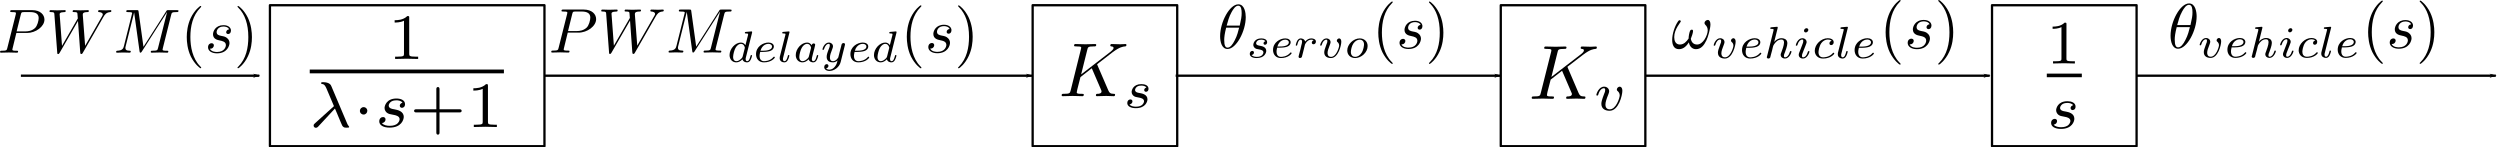 <?xml version="1.0" encoding="UTF-8" standalone="no"?>
<!-- Created with Inkscape (http://www.inkscape.org/) -->

<svg
   xmlns:ns0="http://www.iki.fi/pav/software/textext/"
   xmlns:dc="http://purl.org/dc/elements/1.1/"
   xmlns:cc="http://creativecommons.org/ns#"
   xmlns:rdf="http://www.w3.org/1999/02/22-rdf-syntax-ns#"
   xmlns:svg="http://www.w3.org/2000/svg"
   xmlns="http://www.w3.org/2000/svg"
   xmlns:xlink="http://www.w3.org/1999/xlink"
   xmlns:sodipodi="http://sodipodi.sourceforge.net/DTD/sodipodi-0.dtd"
   xmlns:inkscape="http://www.inkscape.org/namespaces/inkscape"
   width="1088.224"
   height="64.141"
   id="svg3146"
   version="1.1"
   inkscape:version="0.91 r13725"
   sodipodi:docname="basicSteeringModelWithDelay.svg">
  <sodipodi:namedview
     id="base"
     pagecolor="#ffffff"
     bordercolor="#666666"
     borderopacity="1.0"
     inkscape:pageopacity="0.0"
     inkscape:pageshadow="2"
     inkscape:zoom="1.4"
     inkscape:cx="570.57039"
     inkscape:cy="-42.762097"
     inkscape:document-units="px"
     inkscape:current-layer="layer1"
     showgrid="false"
     inkscape:window-width="1920"
     inkscape:window-height="1016"
     inkscape:window-x="0"
     inkscape:window-y="507"
     inkscape:window-maximized="1"
     inkscape:snap-center="true"
     inkscape:snap-object-midpoints="true"
     fit-margin-top="0"
     fit-margin-left="0"
     fit-margin-right="0"
     fit-margin-bottom="0" />
  <defs
     id="defs3148">
    <marker
       style="overflow:visible"
       id="Arrow1Lend"
       refX="0"
       refY="0"
       orient="auto"
       inkscape:stockid="Arrow1Lend">
      <path
         transform="matrix(-0.8,0,0,-0.8,-10,0)"
         style="fill-rule:evenodd;stroke:#000000;stroke-width:1pt"
         d="M 0,0 5,-5 -12.5,0 5,5 0,0 Z"
         id="path4095"
         inkscape:connector-curvature="0" />
    </marker>
    <marker
       style="overflow:visible"
       id="marker3071"
       refX="0"
       refY="0"
       orient="auto"
       inkscape:stockid="Arrow1Lend">
      <path
         transform="matrix(-0.8,0,0,-0.8,-10,0)"
         style="fill-rule:evenodd;stroke:#000000;stroke-width:1pt"
         d="M 0,0 5,-5 -12.5,0 5,5 0,0 Z"
         id="path3073"
         inkscape:connector-curvature="0" />
    </marker>
    <marker
       style="overflow:visible"
       id="marker3075"
       refX="0"
       refY="0"
       orient="auto"
       inkscape:stockid="Arrow1Lend">
      <path
         transform="matrix(-0.8,0,0,-0.8,-10,0)"
         style="fill-rule:evenodd;stroke:#000000;stroke-width:1pt"
         d="M 0,0 5,-5 -12.5,0 5,5 0,0 Z"
         id="path3077"
         inkscape:connector-curvature="0" />
    </marker>
    <marker
       style="overflow:visible"
       id="marker3079"
       refX="0"
       refY="0"
       orient="auto"
       inkscape:stockid="Arrow1Lend">
      <path
         transform="matrix(-0.8,0,0,-0.8,-10,0)"
         style="fill-rule:evenodd;stroke:#000000;stroke-width:1pt"
         d="M 0,0 5,-5 -12.5,0 5,5 0,0 Z"
         id="path3081"
         inkscape:connector-curvature="0" />
    </marker>
    <marker
       inkscape:stockid="Arrow1Lstart"
       orient="auto"
       refY="0"
       refX="0"
       id="marker5848"
       style="overflow:visible"
       inkscape:isstock="true">
      <path
         inkscape:connector-curvature="0"
         id="path5851"
         d="M 0,0 5,-5 -12.5,0 5,5 0,0 Z"
         style="fill:#000000;fill-opacity:1;fill-rule:evenodd;stroke:#000000;stroke-width:1pt;stroke-opacity:1"
         transform="matrix(0.8,0,0,0.8,10,0)" />
    </marker>
    <marker
       inkscape:collect="always"
       inkscape:isstock="true"
       style="overflow:visible"
       id="Arrow1Lstart"
       refX="0"
       refY="0"
       orient="auto"
       inkscape:stockid="Arrow1Lstart">
      <path
         inkscape:connector-curvature="0"
         transform="matrix(0.8,0,0,0.8,10,0)"
         style="fill:#000000;fill-opacity:1;fill-rule:evenodd;stroke:#000000;stroke-width:1pt;stroke-opacity:1"
         d="M 0,0 5,-5 -12.5,0 5,5 0,0 Z"
         id="path5478" />
    </marker>
    <marker
       inkscape:stockid="Arrow1Lstart"
       orient="auto"
       refY="0"
       refX="0"
       id="marker5907"
       style="overflow:visible"
       inkscape:isstock="true">
      <path
         inkscape:connector-curvature="0"
         id="path5909"
         d="M 0,0 5,-5 -12.5,0 5,5 0,0 Z"
         style="fill:#000000;fill-opacity:1;fill-rule:evenodd;stroke:#000000;stroke-width:1pt;stroke-opacity:1"
         transform="matrix(0.8,0,0,0.8,10,0)" />
    </marker>
    <marker
       inkscape:stockid="Arrow1Lstart"
       orient="auto"
       refY="0"
       refX="0"
       id="marker5796"
       style="overflow:visible"
       inkscape:isstock="true">
      <path
         inkscape:connector-curvature="0"
         id="path5798"
         d="M 0,0 5,-5 -12.5,0 5,5 0,0 Z"
         style="fill:#000000;fill-opacity:1;fill-rule:evenodd;stroke:#000000;stroke-width:1pt;stroke-opacity:1"
         transform="matrix(0.8,0,0,0.8,10,0)" />
    </marker>
    <marker
       inkscape:stockid="Arrow1Lstart"
       orient="auto"
       refY="0"
       refX="0"
       id="marker5971"
       style="overflow:visible"
       inkscape:isstock="true">
      <path
         inkscape:connector-curvature="0"
         id="path5973"
         d="M 0,0 5,-5 -12.5,0 5,5 0,0 Z"
         style="fill:#000000;fill-opacity:1;fill-rule:evenodd;stroke:#000000;stroke-width:1pt;stroke-opacity:1"
         transform="matrix(0.8,0,0,0.8,10,0)" />
    </marker>
  </defs>
  <g
     transform="translate(369.255,-240.233)"
     inkscape:label="Layer 1"
     inkscape:groupmode="layer"
     id="layer1">
    <g
       id="g9727"
       ns0:preamble=""
       ns0:text="$\\omega_{vehicle}(s)$"
       transform="matrix(2.819,0,0,2.819,-271.571,-118.571)">
      <defs
         id="defs9729">
        <g
           id="g9731">
          <symbol
             id="textext-4fd55c41-0"
             overflow="visible"
             style="overflow:visible">
            <path
               id="path9734"
               d=""
               style="stroke:none"
               inkscape:connector-curvature="0" />
          </symbol>
          <symbol
             id="textext-4fd55c41-1"
             overflow="visible"
             style="overflow:visible">
            <path
               id="path9737"
               d="m 6.031,-3.703 c 0,-0.453 -0.172,-0.703 -0.406,-0.703 -0.25,0 -0.516,0.234 -0.516,0.469 0,0.094 0.047,0.203 0.141,0.297 0.172,0.156 0.359,0.422 0.359,0.844 0,0.391 -0.203,0.969 -0.5,1.422 C 4.812,-0.953 4.438,-0.609 3.969,-0.609 3.406,-0.609 3.094,-0.969 3,-1.5 c 0.109,-0.266 0.344,-0.906 0.344,-1.188 0,-0.109 -0.047,-0.219 -0.188,-0.219 -0.078,0 -0.188,0.031 -0.266,0.172 C 2.781,-2.531 2.656,-1.891 2.656,-1.531 2.328,-1.062 1.938,-0.609 1.312,-0.609 c -0.672,0 -0.875,-0.594 -0.875,-1.141 0,-1.25 1.016,-2.297 1.016,-2.422 0,-0.109 -0.078,-0.188 -0.188,-0.188 -0.125,0 -0.203,0.125 -0.266,0.219 -0.5,0.734 -0.875,1.922 -0.875,2.828 0,0.688 0.219,1.422 1.047,1.422 0.703,0 1.172,-0.5 1.531,-1.047 0.094,0.578 0.484,1.047 1.094,1.047 0.781,0 1.25,-0.609 1.609,-1.359 0.25,-0.484 0.625,-1.844 0.625,-2.453 z m 0,0"
               style="stroke:none"
               inkscape:connector-curvature="0" />
          </symbol>
          <symbol
             id="textext-4fd55c41-2"
             overflow="visible"
             style="overflow:visible">
            <path
               id="path9740"
               d="M 3.891,-3.734 C 3.625,-3.719 3.422,-3.5 3.422,-3.281 c 0,0.141 0.094,0.297 0.312,0.297 0.219,0 0.453,-0.172 0.453,-0.562 C 4.188,-4 3.766,-4.406 3,-4.406 c -1.312,0 -1.688,1.016 -1.688,1.453 0,0.781 0.734,0.922 1.031,0.984 0.516,0.109 1.031,0.219 1.031,0.766 0,0.25 -0.219,1.094 -1.422,1.094 -0.141,0 -0.906,0 -1.141,-0.531 0.391,0.047 0.641,-0.25 0.641,-0.531 0,-0.219 -0.172,-0.344 -0.375,-0.344 -0.266,0 -0.562,0.203 -0.562,0.656 0,0.562 0.578,0.969 1.422,0.969 1.625,0 2.016,-1.203 2.016,-1.656 0,-0.359 -0.188,-0.609 -0.312,-0.719 -0.266,-0.281 -0.562,-0.344 -1,-0.422 -0.359,-0.078 -0.75,-0.156 -0.75,-0.609 C 1.891,-3.578 2.125,-4.188 3,-4.188 c 0.25,0 0.75,0.078 0.891,0.453 z m 0,0"
               style="stroke:none"
               inkscape:connector-curvature="0" />
          </symbol>
          <symbol
             id="textext-4fd55c41-3"
             overflow="visible"
             style="overflow:visible">
            <path
               id="path9743"
               d=""
               style="stroke:none"
               inkscape:connector-curvature="0" />
          </symbol>
          <symbol
             id="textext-4fd55c41-4"
             overflow="visible"
             style="overflow:visible">
            <path
               id="path9746"
               d="m 3.719,-2.531 c 0,-0.547 -0.328,-0.547 -0.344,-0.547 -0.188,0 -0.375,0.188 -0.375,0.375 0,0.109 0.062,0.172 0.109,0.203 0.125,0.109 0.266,0.281 0.266,0.562 0,0.312 -0.469,1.812 -1.297,1.812 -0.562,0 -0.562,-0.5 -0.562,-0.625 0,-0.312 0.125,-0.703 0.391,-1.359 C 1.953,-2.25 2,-2.359 2,-2.469 2,-2.844 1.688,-3.078 1.344,-3.078 0.641,-3.078 0.328,-2.125 0.328,-2 c 0,0.078 0.094,0.078 0.125,0.078 0.094,0 0.094,-0.031 0.125,-0.109 C 0.734,-2.594 1.031,-2.875 1.312,-2.875 c 0.125,0 0.172,0.078 0.172,0.234 0,0.172 -0.047,0.312 -0.125,0.469 -0.297,0.781 -0.375,1.078 -0.375,1.328 0,0.688 0.547,0.906 1.078,0.906 1.172,0 1.656,-2.016 1.656,-2.594 z m 0,0"
               style="stroke:none"
               inkscape:connector-curvature="0" />
          </symbol>
          <symbol
             id="textext-4fd55c41-5"
             overflow="visible"
             style="overflow:visible">
            <path
               id="path9749"
               d="m 1.562,-1.594 c 0.188,0 0.75,-0.016 1.125,-0.141 0.516,-0.188 0.609,-0.516 0.609,-0.719 0,-0.391 -0.391,-0.625 -0.859,-0.625 -0.844,0 -1.969,0.641 -1.969,1.844 0,0.703 0.438,1.297 1.25,1.297 1.188,0 1.734,-0.688 1.734,-0.781 0,-0.047 -0.062,-0.125 -0.125,-0.125 -0.031,0 -0.047,0.016 -0.109,0.078 C 2.672,-0.125 1.859,-0.125 1.734,-0.125 1.312,-0.125 1.031,-0.406 1.031,-0.969 c 0,-0.094 0,-0.234 0.094,-0.625 z M 1.172,-1.781 C 1.469,-2.797 2.234,-2.875 2.438,-2.875 2.734,-2.875 3,-2.719 3,-2.453 3,-1.781 1.812,-1.781 1.516,-1.781 Z m 0,0"
               style="stroke:none"
               inkscape:connector-curvature="0" />
          </symbol>
          <symbol
             id="textext-4fd55c41-6"
             overflow="visible"
             style="overflow:visible">
            <path
               id="path9752"
               d="m 2.188,-4.625 c 0,-0.016 0.016,-0.109 0.016,-0.109 0,-0.047 -0.016,-0.109 -0.109,-0.109 -0.141,0 -0.719,0.062 -0.891,0.078 -0.047,0 -0.156,0.016 -0.156,0.156 0,0.094 0.109,0.094 0.188,0.094 0.328,0 0.328,0.062 0.328,0.109 0,0.047 -0.016,0.094 -0.016,0.156 L 0.562,-0.312 c -0.047,0.125 -0.047,0.141 -0.047,0.156 0,0.109 0.094,0.219 0.25,0.219 0.078,0 0.203,-0.031 0.281,-0.172 C 1.062,-0.156 1.125,-0.406 1.156,-0.547 l 0.172,-0.625 C 1.344,-1.281 1.422,-1.547 1.438,-1.641 1.5,-1.906 1.5,-1.922 1.641,-2.141 1.875,-2.484 2.219,-2.875 2.766,-2.875 c 0.391,0 0.406,0.312 0.406,0.484 0,0.422 -0.297,1.188 -0.406,1.484 -0.078,0.203 -0.109,0.266 -0.109,0.375 0,0.375 0.312,0.594 0.656,0.594 0.703,0 1.016,-0.953 1.016,-1.062 0,-0.094 -0.094,-0.094 -0.125,-0.094 -0.094,0 -0.094,0.047 -0.125,0.125 -0.156,0.562 -0.469,0.844 -0.734,0.844 -0.156,0 -0.188,-0.094 -0.188,-0.25 0,-0.156 0.047,-0.25 0.172,-0.562 C 3.406,-1.156 3.688,-1.891 3.688,-2.281 c 0,-0.109 0,-0.406 -0.25,-0.609 -0.125,-0.078 -0.328,-0.188 -0.656,-0.188 -0.5,0 -0.875,0.281 -1.125,0.578 z m 0,0"
               style="stroke:none"
               inkscape:connector-curvature="0" />
          </symbol>
          <symbol
             id="textext-4fd55c41-7"
             overflow="visible"
             style="overflow:visible">
            <path
               id="path9755"
               d="m 2.266,-4.359 c 0,-0.109 -0.094,-0.266 -0.281,-0.266 -0.188,0 -0.391,0.188 -0.391,0.391 0,0.109 0.078,0.266 0.281,0.266 0.188,0 0.391,-0.203 0.391,-0.391 z M 0.844,-0.812 c -0.031,0.094 -0.062,0.172 -0.062,0.297 0,0.328 0.266,0.578 0.656,0.578 0.688,0 1,-0.953 1,-1.062 0,-0.094 -0.094,-0.094 -0.109,-0.094 -0.094,0 -0.109,0.047 -0.141,0.125 -0.156,0.562 -0.453,0.844 -0.734,0.844 -0.141,0 -0.172,-0.094 -0.172,-0.25 0,-0.156 0.047,-0.281 0.109,-0.438 C 1.469,-1 1.547,-1.188 1.609,-1.375 1.672,-1.547 1.938,-2.172 1.953,-2.266 1.984,-2.328 2,-2.406 2,-2.484 2,-2.812 1.719,-3.078 1.344,-3.078 0.641,-3.078 0.328,-2.125 0.328,-2 c 0,0.078 0.094,0.078 0.125,0.078 0.094,0 0.094,-0.031 0.125,-0.109 C 0.75,-2.625 1.062,-2.875 1.312,-2.875 c 0.109,0 0.172,0.047 0.172,0.234 0,0.172 -0.031,0.266 -0.203,0.703 z m 0,0"
               style="stroke:none"
               inkscape:connector-curvature="0" />
          </symbol>
          <symbol
             id="textext-4fd55c41-8"
             overflow="visible"
             style="overflow:visible">
            <path
               id="path9758"
               d="m 3.047,-2.672 c -0.25,0.047 -0.344,0.234 -0.344,0.391 0,0.188 0.141,0.266 0.266,0.266 0.156,0 0.391,-0.109 0.391,-0.453 0,-0.469 -0.531,-0.609 -0.906,-0.609 -1.047,0 -2.016,0.969 -2.016,1.938 0,0.594 0.406,1.203 1.281,1.203 1.188,0 1.734,-0.688 1.734,-0.781 0,-0.047 -0.062,-0.125 -0.125,-0.125 -0.031,0 -0.047,0.016 -0.109,0.078 C 2.672,-0.125 1.859,-0.125 1.734,-0.125 c -0.5,0 -0.719,-0.344 -0.719,-0.781 0,-0.188 0.094,-0.953 0.453,-1.438 0.266,-0.344 0.625,-0.531 0.984,-0.531 0.094,0 0.422,0.016 0.594,0.203 z m 0,0"
               style="stroke:none"
               inkscape:connector-curvature="0" />
          </symbol>
          <symbol
             id="textext-4fd55c41-9"
             overflow="visible"
             style="overflow:visible">
            <path
               id="path9761"
               d="M 1.969,-4.625 C 1.969,-4.641 2,-4.734 2,-4.734 2,-4.781 1.969,-4.844 1.875,-4.844 c -0.141,0 -0.719,0.062 -0.891,0.078 -0.047,0 -0.141,0.016 -0.141,0.156 0,0.094 0.094,0.094 0.172,0.094 0.344,0 0.344,0.062 0.344,0.109 0,0.047 -0.016,0.094 -0.031,0.156 l -0.875,3.438 C 0.438,-0.734 0.438,-0.656 0.438,-0.594 c 0,0.453 0.391,0.656 0.719,0.656 0.172,0 0.391,-0.047 0.562,-0.359 C 1.875,-0.562 1.969,-0.969 1.969,-1 c 0,-0.094 -0.094,-0.094 -0.109,-0.094 -0.109,0 -0.125,0.047 -0.141,0.172 C 1.625,-0.578 1.484,-0.125 1.188,-0.125 1,-0.125 0.953,-0.297 0.953,-0.469 0.953,-0.547 0.969,-0.672 1,-0.75 Z m 0,0"
               style="stroke:none"
               inkscape:connector-curvature="0" />
          </symbol>
          <symbol
             id="textext-4fd55c41-10"
             overflow="visible"
             style="overflow:visible">
            <path
               id="path9764"
               d=""
               style="stroke:none"
               inkscape:connector-curvature="0" />
          </symbol>
          <symbol
             id="textext-4fd55c41-11"
             overflow="visible"
             style="overflow:visible">
            <path
               id="path9767"
               d="m 3.297,2.391 c 0,-0.031 0,-0.047 -0.172,-0.219 C 1.891,0.922 1.562,-0.969 1.562,-2.5 c 0,-1.734 0.375,-3.469 1.609,-4.703 0.125,-0.125 0.125,-0.141 0.125,-0.172 0,-0.078 -0.031,-0.109 -0.094,-0.109 -0.109,0 -1,0.688 -1.594,1.953 -0.5,1.094 -0.625,2.203 -0.625,3.031 0,0.781 0.109,1.984 0.656,3.125 C 2.25,1.844 3.094,2.5 3.203,2.5 c 0.062,0 0.094,-0.031 0.094,-0.109 z m 0,0"
               style="stroke:none"
               inkscape:connector-curvature="0" />
          </symbol>
          <symbol
             id="textext-4fd55c41-12"
             overflow="visible"
             style="overflow:visible">
            <path
               id="path9770"
               d="m 2.875,-2.5 c 0,-0.766 -0.109,-1.969 -0.656,-3.109 -0.594,-1.219 -1.453,-1.875 -1.547,-1.875 -0.062,0 -0.109,0.047 -0.109,0.109 0,0.031 0,0.047 0.188,0.234 0.984,0.984 1.547,2.562 1.547,4.641 0,1.719 -0.359,3.469 -1.594,4.719 C 0.562,2.344 0.562,2.359 0.562,2.391 0.562,2.453 0.609,2.5 0.672,2.5 0.766,2.5 1.672,1.812 2.25,0.547 2.766,-0.547 2.875,-1.656 2.875,-2.5 Z m 0,0"
               style="stroke:none"
               inkscape:connector-curvature="0" />
          </symbol>
        </g>
      </defs>
      <g
         id="textext-4fd55c41-13">
        <g
           id="g9773"
           style="fill:#000000;fill-opacity:1">
          <use
             id="use9775"
             y="134.765"
             x="223.432"
             xlink:href="#textext-4fd55c41-1"
             width="100%"
             height="100%" />
        </g>
        <g
           id="g9777"
           style="fill:#000000;fill-opacity:1">
          <use
             id="use9779"
             y="136.259"
             x="229.633"
             xlink:href="#textext-4fd55c41-4"
             width="100%"
             height="100%" />
        </g>
        <g
           id="g9781"
           style="fill:#000000;fill-opacity:1">
          <use
             id="use9783"
             y="136.259"
             x="233.869"
             xlink:href="#textext-4fd55c41-5"
             width="100%"
             height="100%" />
          <use
             id="use9785"
             y="136.259"
             x="237.649"
             xlink:href="#textext-4fd55c41-6"
             width="100%"
             height="100%" />
          <use
             id="use9787"
             y="136.259"
             x="242.313"
             xlink:href="#textext-4fd55c41-7"
             width="100%"
             height="100%" />
          <use
             id="use9789"
             y="136.259"
             x="245.132"
             xlink:href="#textext-4fd55c41-8"
             width="100%"
             height="100%" />
          <use
             id="use9791"
             y="136.259"
             x="248.692"
             xlink:href="#textext-4fd55c41-9"
             width="100%"
             height="100%" />
        </g>
        <g
           id="g9793"
           style="fill:#000000;fill-opacity:1">
          <use
             id="use9795"
             y="136.259"
             x="251.253"
             xlink:href="#textext-4fd55c41-5"
             width="100%"
             height="100%" />
        </g>
        <g
           id="g9797"
           style="fill:#000000;fill-opacity:1">
          <use
             id="use9799"
             y="134.765"
             x="255.53"
             xlink:href="#textext-4fd55c41-11"
             width="100%"
             height="100%" />
        </g>
        <g
           id="g9801"
           style="fill:#000000;fill-opacity:1">
          <use
             id="use9803"
             y="134.765"
             x="259.404"
             xlink:href="#textext-4fd55c41-2"
             width="100%"
             height="100%" />
        </g>
        <g
           id="g9805"
           style="fill:#000000;fill-opacity:1">
          <use
             id="use9807"
             y="134.765"
             x="264.074"
             xlink:href="#textext-4fd55c41-12"
             width="100%"
             height="100%" />
        </g>
      </g>
    </g>
    <g
       transform="matrix(2.715,0,0,2.723,-445.913,-105.705)"
       id="g7166"
       ns0:preamble=""
       ns0:text="$\\theta_{servo}(s)$">
      <defs
         id="defs7168">
        <g
           id="g7170">
          <symbol
             id="textext-18214d7f-0"
             overflow="visible"
             style="overflow:visible">
            <path
               id="path7173"
               d=""
               style="stroke:none"
               inkscape:connector-curvature="0" />
          </symbol>
          <symbol
             id="textext-18214d7f-1"
             overflow="visible"
             style="overflow:visible">
            <path
               id="path7176"
               d="m 4.531,-4.984 c 0,-0.656 -0.172,-2.047 -1.188,-2.047 -1.391,0 -2.922,2.812 -2.922,5.094 0,0.938 0.281,2.047 1.188,2.047 1.406,0 2.922,-2.859 2.922,-5.094 z M 1.469,-3.625 C 1.641,-4.25 1.844,-5.047 2.25,-5.766 2.516,-6.25 2.875,-6.812 3.328,-6.812 c 0.484,0 0.547,0.641 0.547,1.203 0,0.5 -0.078,1 -0.312,1.984 z m 2,0.328 C 3.359,-2.844 3.156,-2 2.766,-1.281 c -0.344,0.688 -0.719,1.172 -1.156,1.172 -0.328,0 -0.531,-0.297 -0.531,-1.219 0,-0.422 0.062,-1 0.312,-1.969 z m 0,0"
               style="stroke:none"
               inkscape:connector-curvature="0" />
          </symbol>
          <symbol
             id="textext-18214d7f-2"
             overflow="visible"
             style="overflow:visible">
            <path
               id="path7179"
               d="M 3.891,-3.734 C 3.625,-3.719 3.422,-3.5 3.422,-3.281 c 0,0.141 0.094,0.297 0.312,0.297 0.219,0 0.453,-0.172 0.453,-0.562 C 4.188,-4 3.766,-4.406 3,-4.406 c -1.312,0 -1.688,1.016 -1.688,1.453 0,0.781 0.734,0.922 1.031,0.984 0.516,0.109 1.031,0.219 1.031,0.766 0,0.25 -0.219,1.094 -1.422,1.094 -0.141,0 -0.906,0 -1.141,-0.531 0.391,0.047 0.641,-0.25 0.641,-0.531 0,-0.219 -0.172,-0.344 -0.375,-0.344 -0.266,0 -0.562,0.203 -0.562,0.656 0,0.562 0.578,0.969 1.422,0.969 1.625,0 2.016,-1.203 2.016,-1.656 0,-0.359 -0.188,-0.609 -0.312,-0.719 -0.266,-0.281 -0.562,-0.344 -1,-0.422 -0.359,-0.078 -0.75,-0.156 -0.75,-0.609 C 1.891,-3.578 2.125,-4.188 3,-4.188 c 0.25,0 0.75,0.078 0.891,0.453 z m 0,0"
               style="stroke:none"
               inkscape:connector-curvature="0" />
          </symbol>
          <symbol
             id="textext-18214d7f-3"
             overflow="visible"
             style="overflow:visible">
            <path
               id="path7182"
               d=""
               style="stroke:none"
               inkscape:connector-curvature="0" />
          </symbol>
          <symbol
             id="textext-18214d7f-4"
             overflow="visible"
             style="overflow:visible">
            <path
               id="path7185"
               d="m 3,-2.625 c -0.172,0.047 -0.297,0.188 -0.297,0.328 0,0.172 0.141,0.234 0.234,0.234 0.078,0 0.344,-0.047 0.344,-0.406 0,-0.453 -0.5,-0.609 -0.938,-0.609 -1.078,0 -1.281,0.812 -1.281,1.016 0,0.266 0.156,0.438 0.25,0.516 0.172,0.141 0.297,0.172 0.781,0.25 0.156,0.031 0.594,0.109 0.594,0.453 0,0.125 -0.078,0.391 -0.359,0.562 C 2.047,-0.125 1.703,-0.125 1.625,-0.125 1.344,-0.125 0.953,-0.188 0.781,-0.422 1.016,-0.453 1.172,-0.625 1.172,-0.812 c 0,-0.172 -0.125,-0.266 -0.266,-0.266 -0.203,0 -0.406,0.172 -0.406,0.469 0,0.422 0.438,0.672 1.109,0.672 1.297,0 1.531,-0.875 1.531,-1.141 0,-0.641 -0.703,-0.766 -0.969,-0.812 -0.062,-0.016 -0.234,-0.047 -0.281,-0.062 -0.25,-0.047 -0.375,-0.188 -0.375,-0.344 0,-0.156 0.125,-0.344 0.281,-0.453 0.188,-0.109 0.422,-0.125 0.547,-0.125 0.141,0 0.5,0.016 0.656,0.25 z m 0,0"
               style="stroke:none"
               inkscape:connector-curvature="0" />
          </symbol>
          <symbol
             id="textext-18214d7f-5"
             overflow="visible"
             style="overflow:visible">
            <path
               id="path7188"
               d="m 1.562,-1.594 c 0.188,0 0.75,-0.016 1.125,-0.141 0.516,-0.188 0.609,-0.516 0.609,-0.719 0,-0.391 -0.391,-0.625 -0.859,-0.625 -0.844,0 -1.969,0.641 -1.969,1.844 0,0.703 0.438,1.297 1.25,1.297 1.188,0 1.734,-0.688 1.734,-0.781 0,-0.047 -0.062,-0.125 -0.125,-0.125 -0.031,0 -0.047,0.016 -0.109,0.078 C 2.672,-0.125 1.859,-0.125 1.734,-0.125 1.312,-0.125 1.031,-0.406 1.031,-0.969 c 0,-0.094 0,-0.234 0.094,-0.625 z M 1.172,-1.781 C 1.469,-2.797 2.234,-2.875 2.438,-2.875 2.734,-2.875 3,-2.719 3,-2.453 3,-1.781 1.812,-1.781 1.516,-1.781 Z m 0,0"
               style="stroke:none"
               inkscape:connector-curvature="0" />
          </symbol>
          <symbol
             id="textext-18214d7f-6"
             overflow="visible"
             style="overflow:visible">
            <path
               id="path7191"
               d="m 1.641,-1.406 c 0,-0.047 0.172,-0.672 0.172,-0.703 0.016,-0.062 0.219,-0.406 0.453,-0.578 0.062,-0.047 0.25,-0.188 0.562,-0.188 0.062,0 0.234,0 0.375,0.094 -0.219,0.062 -0.297,0.266 -0.297,0.391 0,0.141 0.109,0.25 0.266,0.25 0.172,0 0.391,-0.125 0.391,-0.422 0,-0.359 -0.375,-0.516 -0.734,-0.516 -0.359,0 -0.672,0.156 -0.984,0.5 -0.125,-0.422 -0.547,-0.5 -0.719,-0.5 -0.25,0 -0.422,0.172 -0.547,0.359 -0.156,0.266 -0.25,0.672 -0.25,0.719 0,0.078 0.094,0.078 0.125,0.078 0.094,0 0.094,-0.016 0.141,-0.203 0.109,-0.422 0.25,-0.75 0.516,-0.75 0.188,0 0.234,0.156 0.234,0.344 0,0.125 -0.062,0.391 -0.125,0.578 -0.047,0.188 -0.109,0.469 -0.141,0.625 L 0.844,-0.438 C 0.828,-0.344 0.781,-0.172 0.781,-0.156 0.781,0 0.906,0.062 1.016,0.062 1.125,0.062 1.266,0 1.312,-0.125 1.328,-0.172 1.406,-0.484 1.453,-0.656 Z m 0,0"
               style="stroke:none"
               inkscape:connector-curvature="0" />
          </symbol>
          <symbol
             id="textext-18214d7f-7"
             overflow="visible"
             style="overflow:visible">
            <path
               id="path7194"
               d="m 3.719,-2.531 c 0,-0.547 -0.328,-0.547 -0.344,-0.547 -0.188,0 -0.375,0.188 -0.375,0.375 0,0.109 0.062,0.172 0.109,0.203 0.125,0.109 0.266,0.281 0.266,0.562 0,0.312 -0.469,1.812 -1.297,1.812 -0.562,0 -0.562,-0.5 -0.562,-0.625 0,-0.312 0.125,-0.703 0.391,-1.359 C 1.953,-2.25 2,-2.359 2,-2.469 2,-2.844 1.688,-3.078 1.344,-3.078 0.641,-3.078 0.328,-2.125 0.328,-2 c 0,0.078 0.094,0.078 0.125,0.078 0.094,0 0.094,-0.031 0.125,-0.109 C 0.734,-2.594 1.031,-2.875 1.312,-2.875 c 0.125,0 0.172,0.078 0.172,0.234 0,0.172 -0.047,0.312 -0.125,0.469 -0.297,0.781 -0.375,1.078 -0.375,1.328 0,0.688 0.547,0.906 1.078,0.906 1.172,0 1.656,-2.016 1.656,-2.594 z m 0,0"
               style="stroke:none"
               inkscape:connector-curvature="0" />
          </symbol>
          <symbol
             id="textext-18214d7f-8"
             overflow="visible"
             style="overflow:visible">
            <path
               id="path7197"
               d="m 3.703,-1.859 c 0,-0.766 -0.578,-1.219 -1.266,-1.219 -1.031,0 -2,0.969 -2,1.922 0,0.703 0.5,1.219 1.266,1.219 1,0 2,-0.906 2,-1.922 z m -2,1.734 c -0.344,0 -0.688,-0.219 -0.688,-0.781 0,-0.281 0.125,-0.969 0.406,-1.359 C 1.719,-2.703 2.125,-2.875 2.438,-2.875 c 0.375,0 0.688,0.25 0.688,0.766 C 3.125,-1.938 3.047,-1.25 2.734,-0.766 2.469,-0.344 2.062,-0.125 1.703,-0.125 Z m 0,0"
               style="stroke:none"
               inkscape:connector-curvature="0" />
          </symbol>
          <symbol
             id="textext-18214d7f-9"
             overflow="visible"
             style="overflow:visible">
            <path
               id="path7200"
               d=""
               style="stroke:none"
               inkscape:connector-curvature="0" />
          </symbol>
          <symbol
             id="textext-18214d7f-10"
             overflow="visible"
             style="overflow:visible">
            <path
               id="path7203"
               d="m 3.297,2.391 c 0,-0.031 0,-0.047 -0.172,-0.219 C 1.891,0.922 1.562,-0.969 1.562,-2.5 c 0,-1.734 0.375,-3.469 1.609,-4.703 0.125,-0.125 0.125,-0.141 0.125,-0.172 0,-0.078 -0.031,-0.109 -0.094,-0.109 -0.109,0 -1,0.688 -1.594,1.953 -0.5,1.094 -0.625,2.203 -0.625,3.031 0,0.781 0.109,1.984 0.656,3.125 C 2.25,1.844 3.094,2.5 3.203,2.5 c 0.062,0 0.094,-0.031 0.094,-0.109 z m 0,0"
               style="stroke:none"
               inkscape:connector-curvature="0" />
          </symbol>
          <symbol
             id="textext-18214d7f-11"
             overflow="visible"
             style="overflow:visible">
            <path
               id="path7206"
               d="m 2.875,-2.5 c 0,-0.766 -0.109,-1.969 -0.656,-3.109 -0.594,-1.219 -1.453,-1.875 -1.547,-1.875 -0.062,0 -0.109,0.047 -0.109,0.109 0,0.031 0,0.047 0.188,0.234 0.984,0.984 1.547,2.562 1.547,4.641 0,1.719 -0.359,3.469 -1.594,4.719 C 0.562,2.344 0.562,2.359 0.562,2.391 0.562,2.453 0.609,2.5 0.672,2.5 0.766,2.5 1.672,1.812 2.25,0.547 2.766,-0.547 2.875,-1.656 2.875,-2.5 Z m 0,0"
               style="stroke:none"
               inkscape:connector-curvature="0" />
          </symbol>
        </g>
      </defs>
      <g
         id="textext-18214d7f-12">
        <g
           id="g7209"
           style="fill:#000000;fill-opacity:1">
          <use
             id="use7211"
             y="134.765"
             x="223.432"
             xlink:href="#textext-18214d7f-1"
             width="100%"
             height="100%" />
        </g>
        <g
           id="g7213"
           style="fill:#000000;fill-opacity:1">
          <use
             id="use7215"
             y="136.259"
             x="228.109"
             xlink:href="#textext-18214d7f-4"
             width="100%"
             height="100%" />
          <use
             id="use7217"
             y="136.259"
             x="231.869"
             xlink:href="#textext-18214d7f-5"
             width="100%"
             height="100%" />
          <use
             id="use7219"
             y="136.259"
             x="235.649"
             xlink:href="#textext-18214d7f-6"
             width="100%"
             height="100%" />
        </g>
        <g
           id="g7221"
           style="fill:#000000;fill-opacity:1">
          <use
             id="use7223"
             y="136.259"
             x="239.564"
             xlink:href="#textext-18214d7f-7"
             width="100%"
             height="100%" />
        </g>
        <g
           id="g7225"
           style="fill:#000000;fill-opacity:1">
          <use
             id="use7227"
             y="136.259"
             x="243.8"
             xlink:href="#textext-18214d7f-8"
             width="100%"
             height="100%" />
        </g>
        <g
           id="g7229"
           style="fill:#000000;fill-opacity:1">
          <use
             id="use7231"
             y="134.765"
             x="248.229"
             xlink:href="#textext-18214d7f-10"
             width="100%"
             height="100%" />
        </g>
        <g
           id="g7233"
           style="fill:#000000;fill-opacity:1">
          <use
             id="use7235"
             y="134.765"
             x="252.103"
             xlink:href="#textext-18214d7f-2"
             width="100%"
             height="100%" />
        </g>
        <g
           id="g7237"
           style="fill:#000000;fill-opacity:1">
          <use
             id="use7239"
             y="134.765"
             x="256.773"
             xlink:href="#textext-18214d7f-11"
             width="100%"
             height="100%" />
        </g>
      </g>
    </g>
    <path
       style="fill:none;stroke:#000000;stroke-width:1px;stroke-linecap:butt;stroke-linejoin:miter;stroke-opacity:1;marker-start:url(#marker5848)"
       d="m 717.149,273.189 c -156.404,0 -156.404,0 -156.404,0"
       id="path3492"
       inkscape:connector-curvature="0" />
    <g
       transform="matrix(3.343,0,0,3.343,-450.709,-167.27)"
       ns0:text="$K_v$"
       ns0:preamble=""
       id="g6542">
      <defs
         id="defs6544">
        <g
           id="g6546">
          <symbol
             style="overflow:visible"
             overflow="visible"
             id="textext-6bd8a776-0">
            <path
               inkscape:connector-curvature="0"
               style="stroke:none"
               d=""
               id="path6549" />
          </symbol>
          <symbol
             style="overflow:visible"
             overflow="visible"
             id="textext-6bd8a776-1">
            <path
               inkscape:connector-curvature="0"
               style="stroke:none"
               d="M 5.078,-4.031 C 5.062,-4.062 5.031,-4.141 5.031,-4.172 c 0,0 0.172,-0.141 0.281,-0.219 l 1.75,-1.344 C 8,-6.438 8.391,-6.469 8.688,-6.5 8.766,-6.516 8.859,-6.516 8.859,-6.703 8.859,-6.734 8.828,-6.812 8.75,-6.812 c -0.219,0 -0.469,0.031 -0.703,0.031 -0.359,0 -0.75,-0.031 -1.109,-0.031 -0.062,0 -0.188,0 -0.188,0.203 0,0.062 0.047,0.094 0.125,0.109 0.219,0.016 0.297,0.062 0.297,0.203 0,0.188 -0.297,0.422 -0.359,0.469 L 2.938,-2.844 3.734,-6.047 C 3.812,-6.406 3.844,-6.5 4.562,-6.5 c 0.25,0 0.344,0 0.344,-0.203 0,-0.078 -0.078,-0.109 -0.141,-0.109 -0.281,0 -1,0.031 -1.281,0.031 C 3.203,-6.781 2.5,-6.812 2.203,-6.812 2.141,-6.812 2,-6.812 2,-6.625 2,-6.5 2.094,-6.5 2.297,-6.5 c 0.125,0 0.312,0.016 0.422,0.016 0.156,0.031 0.219,0.047 0.219,0.172 0,0.031 0,0.062 -0.031,0.188 L 1.562,-0.781 c -0.094,0.391 -0.109,0.469 -0.906,0.469 -0.172,0 -0.281,0 -0.281,0.188 C 0.375,0 0.5,0 0.531,0 0.812,0 1.516,-0.031 1.797,-0.031 2,-0.031 2.219,-0.016 2.438,-0.016 2.656,-0.016 2.875,0 3.078,0 3.156,0 3.281,0 3.281,-0.203 3.281,-0.312 3.188,-0.312 3,-0.312 c -0.375,0 -0.641,0 -0.641,-0.172 0,-0.078 0.047,-0.297 0.078,-0.438 C 2.578,-1.453 2.719,-1.969 2.844,-2.5 l 1.484,-1.156 1.156,2.688 c 0.125,0.266 0.125,0.297 0.125,0.344 0,0.312 -0.438,0.312 -0.531,0.312 -0.109,0 -0.219,0 -0.219,0.203 C 4.859,0 4.984,0 5,0 5.406,0 5.828,-0.031 6.219,-0.031 6.438,-0.031 6.984,0 7.203,0 7.25,0 7.375,0 7.375,-0.203 7.375,-0.312 7.266,-0.312 7.172,-0.312 c -0.406,0 -0.531,-0.094 -0.688,-0.438 z m 0,0"
               id="path6552" />
          </symbol>
          <symbol
             style="overflow:visible"
             overflow="visible"
             id="textext-6bd8a776-2">
            <path
               inkscape:connector-curvature="0"
               style="stroke:none"
               d=""
               id="path6555" />
          </symbol>
          <symbol
             style="overflow:visible"
             overflow="visible"
             id="textext-6bd8a776-3">
            <path
               inkscape:connector-curvature="0"
               style="stroke:none"
               d="m 3.719,-2.531 c 0,-0.547 -0.328,-0.547 -0.344,-0.547 -0.188,0 -0.375,0.188 -0.375,0.375 0,0.109 0.062,0.172 0.109,0.203 0.125,0.109 0.266,0.281 0.266,0.562 0,0.312 -0.469,1.812 -1.297,1.812 -0.562,0 -0.562,-0.5 -0.562,-0.625 0,-0.312 0.125,-0.703 0.391,-1.359 C 1.953,-2.25 2,-2.359 2,-2.469 2,-2.844 1.688,-3.078 1.344,-3.078 0.641,-3.078 0.328,-2.125 0.328,-2 c 0,0.078 0.094,0.078 0.125,0.078 0.094,0 0.094,-0.031 0.125,-0.109 C 0.734,-2.594 1.031,-2.875 1.312,-2.875 c 0.125,0 0.172,0.078 0.172,0.234 0,0.172 -0.047,0.312 -0.125,0.469 -0.297,0.781 -0.375,1.078 -0.375,1.328 0,0.688 0.547,0.906 1.078,0.906 1.172,0 1.656,-2.016 1.656,-2.594 z m 0,0"
               id="path6558" />
          </symbol>
        </g>
      </defs>
      <g
         id="textext-6bd8a776-4">
        <g
           style="fill:#000000;fill-opacity:1"
           id="g6561">
          <use
             height="100%"
             width="100%"
             xlink:href="#textext-6bd8a776-1"
             x="223.432"
             y="134.765"
             id="use6563" />
        </g>
        <g
           style="fill:#000000;fill-opacity:1"
           id="g6565">
          <use
             height="100%"
             width="100%"
             xlink:href="#textext-6bd8a776-3"
             x="231.893"
             y="136.259"
             id="use6567" />
        </g>
      </g>
    </g>
    <g
       id="g3908"
       transform="matrix(0.669,0,0,0.669,199.173,-26.446)" />
    <rect
       y="242.505"
       x="80.245"
       height="61.368"
       width="62.929"
       id="rect5509-1"
       style="fill:none;stroke:#000000;stroke-width:1;stroke-linecap:butt;stroke-linejoin:round;stroke-miterlimit:4;stroke-dasharray:none;stroke-dashoffset:0;stroke-opacity:1" />
    <rect
       style="fill:none;stroke:#000000;stroke-width:1;stroke-linecap:butt;stroke-linejoin:round;stroke-miterlimit:4;stroke-dasharray:none;stroke-dashoffset:0;stroke-opacity:1"
       id="rect3085"
       width="62.929"
       height="61.368"
       x="284.017"
       y="242.505" />
    <rect
       y="242.505"
       x="497.851"
       height="61.368"
       width="62.929"
       id="rect3087"
       style="fill:none;stroke:#000000;stroke-width:1;stroke-linecap:butt;stroke-linejoin:round;stroke-miterlimit:4;stroke-dasharray:none;stroke-dashoffset:0;stroke-opacity:1" />
    <g
       transform="matrix(1.554,0,0,1.559,-94.974,-453.399)"
       id="g3155">
      <g
         style="font-style:normal;font-variant:normal;font-weight:normal;font-stretch:normal;letter-spacing:normal;word-spacing:normal;text-anchor:start;fill:none;stroke:#000000;stroke-width:0.643;stroke-linecap:butt;stroke-linejoin:miter;stroke-miterlimit:10.433;stroke-dasharray:none;stroke-dashoffset:0;stroke-opacity:1"
         id="g3157"
         transform="matrix(0.428,0,0,-0.428,-74.892,645.638)"
         xml:space="preserve"
         stroke-miterlimit="10.433"
         font-style="normal"
         font-variant="normal"
         font-weight="normal"
         font-stretch="normal"
         font-size-adjust="none"
         letter-spacing="normal"
         word-spacing="normal"><path
           style="fill:#000000;stroke-width:0"
           inkscape:connector-curvature="0"
           d="m 480.88,426.32 -0.01,0.02 0,0.02 -0.01,0.01 -0.01,0.02 0,0.02 -0.01,0.02 -0.01,0.03 -0.01,0.02 -0.01,0.02 -0.01,0.02 -0.01,0.03 -0.01,0.02 -0.02,0.05 -0.02,0.06 -0.02,0.05 -0.02,0.05 -0.01,0.02 -0.01,0.03 -0.01,0.02 -0.01,0.02 -0.01,0.03 0,0.02 -0.01,0.02 0,0.02 -0.01,0.02 0,0.02 0,0.01 0,0.02 c 0,0.04 0.89,0.75 1.45,1.14 l 8.72,6.73 c 4.67,3.44 6.63,3.63 8.11,3.78 0.41,0.05 0.91,0.1 0.91,1 0,0.19 -0.16,0.55 -0.55,0.55 -1.11,0 -2.34,-0.16 -3.55,-0.16 -1.79,0 -3.73,0.16 -5.53,0.16 -0.34,0 -0.94,0 -0.94,-1 0,-0.34 0.25,-0.5 0.6,-0.55 1.09,-0.09 1.54,-0.34 1.54,-1.04 0,-0.89 -1.5,-2.05 -1.79,-2.3 l -19.44,-14.94 4,15.99 c 0.44,1.79 0.55,2.29 4.17,2.29 1.25,0 1.71,0 1.71,1 0,0.44 -0.41,0.55 -0.71,0.55 -1.39,0 -4.98,-0.16 -6.37,-0.16 -1.44,0 -4.99,0.16 -6.42,0.16 -0.36,0 -1,0 -1,-0.95 0,-0.6 0.45,-0.6 1.43,-0.6 0.66,0 1.55,-0.04 2.14,-0.09 0.8,-0.11 1.11,-0.25 1.11,-0.8 0,-0.2 -0.06,-0.36 -0.2,-0.95 l -6.67,-26.75 c -0.5,-1.95 -0.61,-2.34 -4.55,-2.34 -0.84,0 -1.39,0 -1.39,-0.96 0,-0.59 0.59,-0.59 0.75,-0.59 1.39,0 4.94,0.16 6.33,0.16 1.05,0 2.14,-0.07 3.19,-0.07 1.09,0 2.18,-0.09 3.23,-0.09 0.36,0 1,0 1,1 0,0.55 -0.45,0.55 -1.39,0.55 -1.84,0 -3.23,0 -3.23,0.89 0,0.36 0.29,1.45 0.43,2.2 0.71,2.58 1.35,5.22 2,7.81 l 7.42,5.78 5.79,-13.4 c 0.59,-1.35 0.59,-1.44 0.59,-1.74 0,-1.5 -2.14,-1.54 -2.59,-1.54 -0.55,0 -1.1,0 -1.1,-1 0,-0.55 0.6,-0.55 0.71,-0.55 1.98,0 4.07,0.16 6.07,0.16 1.1,0 3.78,-0.16 4.88,-0.16 0.25,0 0.9,0 0.9,1 0,0.55 -0.56,0.55 -1,0.55 -2.04,0.04 -2.68,0.5 -3.43,2.23 z"
           id="path3159" /><path
           style="fill:#000000;stroke-width:0"
           inkscape:connector-curvature="0"
           d="m 512.9,411.86 -0.09,-0.03 -0.08,-0.02 -0.08,-0.03 -0.08,-0.02 -0.07,-0.04 -0.08,-0.03 -0.07,-0.04 -0.07,-0.04 -0.06,-0.04 -0.07,-0.04 -0.06,-0.05 -0.06,-0.05 -0.06,-0.05 -0.05,-0.05 -0.05,-0.05 -0.05,-0.06 -0.05,-0.05 -0.04,-0.06 -0.04,-0.06 -0.04,-0.06 -0.03,-0.06 -0.04,-0.06 -0.03,-0.06 -0.02,-0.06 -0.03,-0.07 -0.02,-0.06 -0.01,-0.07 -0.02,-0.06 -0.01,-0.07 -0.01,-0.06 0,-0.07 0,-0.06 c 0,-0.81 0.7,-1.12 1.15,-1.12 0.35,0 1.67,0.21 1.67,1.98 0,2.27 -2.5,3.03 -4.62,3.03 -5.44,0 -6.42,-4 -6.42,-5.08 0,-1.29 0.73,-2.12 1.22,-2.54 0.9,-0.71 1.53,-0.83 3.93,-1.25 0.74,-0.14 2.97,-0.57 2.97,-2.3 0,-0.59 -0.39,-1.92 -1.84,-2.8 -1.36,-0.76 -3.08,-0.76 -3.49,-0.76 -1.4,0 -3.39,0.31 -4.18,1.47 1.15,0.14 1.92,1 1.92,1.98 0,0.87 -0.63,1.28 -1.36,1.28 -1.02,0 -2.03,-0.8 -2.03,-2.33 0,-2.09 2.23,-3.37 5.61,-3.37 6.42,0 7.61,4.39 7.61,5.75 0,3.2 -3.53,3.83 -4.82,4.08 -0.31,0.06 -1.18,0.2 -1.39,0.26 -1.29,0.25 -1.92,0.99 -1.92,1.75 0,0.8 0.63,1.74 1.39,2.24 0.94,0.59 2.16,0.65 2.75,0.65 0.74,0 2.55,-0.11 3.32,-1.29 z"
           id="path3161" /></g>    </g>
    <g
       transform="matrix(1.788,0,0,1.794,302.05,-563.477)"
       id="g3455">
      <g
         style="font-style:normal;font-variant:normal;font-weight:normal;font-stretch:normal;letter-spacing:normal;word-spacing:normal;text-anchor:start;fill:none;stroke:#000000;stroke-width:0.558;stroke-linecap:butt;stroke-linejoin:miter;stroke-miterlimit:10.433;stroke-dasharray:none;stroke-dashoffset:0;stroke-opacity:1"
         id="g3457"
         transform="matrix(0.428,0,0,-0.428,-74.892,645.638)"
         xml:space="preserve"
         stroke-miterlimit="10.433"
         font-style="normal"
         font-variant="normal"
         font-weight="normal"
         font-stretch="normal"
         font-size-adjust="none"
         letter-spacing="normal"
         word-spacing="normal"><path
           style="fill:#000000;stroke-width:0"
           inkscape:connector-curvature="0"
           d="m 473.19,447.92 0,0.04 0,0.04 0,0.05 0,0.04 0,0.03 0,0.04 0,0.04 0,0.03 -0.01,0.04 0,0.03 0,0.03 0,0.03 0,0.03 -0.01,0.03 0,0.03 0,0.02 -0.01,0.03 0,0.02 -0.01,0.03 0,0.02 -0.02,0.04 -0.01,0.04 -0.02,0.03 -0.02,0.03 -0.02,0.03 -0.02,0.03 -0.03,0.02 -0.03,0.02 -0.03,0.02 -0.04,0.01 -0.04,0.01 -0.05,0.02 -0.02,0 -0.02,0 -0.03,0.01 -0.03,0 -0.02,0.01 -0.03,0 -0.03,0 -0.03,0 -0.03,0 -0.04,0.01 -0.03,0 -0.04,0 -0.03,0 -0.04,0 -0.04,0 -0.04,0 -0.04,0 -0.05,0 -0.04,0 -0.05,0 c -2.23,-2.2 -5.39,-2.23 -6.82,-2.23 l 0,-1.25 c 0.84,0 3.14,0 5.04,0.97 l 0,-17.77 c 0,-1.16 0,-1.61 -3.48,-1.61 l -1.31,0 0,-1.25 c 0.62,0.03 4.9,0.14 6.2,0.14 1.08,0 5.47,-0.11 6.23,-0.14 l 0,1.25 -1.32,0 c -3.49,0 -3.49,0.45 -3.49,1.61 z"
           id="path3459" /><polyline
           style="fill:#000000;fill-rule:nonzero;stroke-width:0"
           points="462,418 481.92,418 481.92,420.04 462,420.04 "
           id="polyline3461" /><path
           style="fill:#000000;stroke-width:0"
           inkscape:connector-curvature="0"
           d="m 477.02,402.13 -0.09,-0.02 -0.08,-0.02 -0.08,-0.03 -0.08,-0.03 -0.07,-0.03 -0.08,-0.03 -0.07,-0.04 -0.07,-0.04 -0.06,-0.04 -0.07,-0.05 -0.06,-0.04 -0.06,-0.05 -0.05,-0.05 -0.06,-0.05 -0.05,-0.05 -0.05,-0.06 -0.04,-0.05 -0.05,-0.06 -0.04,-0.06 -0.04,-0.06 -0.03,-0.06 -0.03,-0.06 -0.03,-0.06 -0.03,-0.07 -0.02,-0.06 -0.03,-0.06 -0.01,-0.07 -0.02,-0.06 -0.01,-0.07 -0.01,-0.06 0,-0.07 0,-0.06 c 0,-0.81 0.7,-1.13 1.15,-1.13 0.35,0 1.68,0.22 1.68,1.99 0,2.26 -2.5,3.03 -4.63,3.03 -5.44,0 -6.42,-4 -6.42,-5.08 0,-1.3 0.73,-2.12 1.22,-2.55 0.9,-0.7 1.53,-0.82 3.93,-1.25 0.74,-0.14 2.97,-0.56 2.97,-2.29 0,-0.6 -0.39,-1.93 -1.84,-2.8 -1.36,-0.77 -3.08,-0.77 -3.49,-0.77 -1.4,0 -3.39,0.32 -4.18,1.47 1.15,0.14 1.92,1 1.92,1.99 0,0.87 -0.63,1.28 -1.36,1.28 -1.02,0 -2.03,-0.8 -2.03,-2.33 0,-2.09 2.23,-3.37 5.61,-3.37 6.42,0 7.61,4.39 7.61,5.75 0,3.2 -3.53,3.82 -4.81,4.07 -0.32,0.07 -1.19,0.21 -1.4,0.27 -1.29,0.25 -1.92,0.98 -1.92,1.75 0,0.8 0.63,1.73 1.39,2.23 0.94,0.6 2.16,0.66 2.75,0.66 0.74,0 2.55,-0.11 3.32,-1.3 z"
           id="path3463" /></g>    </g>
    <path
       style="fill:none;stroke:#000000;stroke-width:1;stroke-linecap:butt;stroke-linejoin:miter;stroke-miterlimit:4;stroke-dasharray:none;stroke-opacity:1;marker-start:url(#Arrow1Lstart)"
       d="m -256.378,273.189 c -103.782,0 -103.782,0 -103.782,0"
       id="path5521-0"
       inkscape:connector-curvature="0" />
    <path
       inkscape:connector-curvature="0"
       id="path4400"
       d="m 496.848,273.189 c -149.858,0 -149.858,0 -149.858,0"
       style="fill:none;stroke:#000000;stroke-width:1px;stroke-linecap:butt;stroke-linejoin:miter;stroke-opacity:1;marker-start:url(#marker5907)" />
    <path
       style="fill:none;stroke:#000000;stroke-width:1px;stroke-linecap:butt;stroke-linejoin:miter;stroke-opacity:1;marker-start:url(#marker5796)"
       d="m 283.895,273.189 c -141.399,0 -141.399,0 -141.399,0"
       id="path4402"
       inkscape:connector-curvature="0" />
    <path
       inkscape:connector-curvature="0"
       id="path4404"
       d="m 80.025,273.189 c -212.406,0 -212.406,0 -212.406,0"
       style="fill:none;stroke:#000000;stroke-width:1px;stroke-linecap:butt;stroke-linejoin:miter;stroke-opacity:1;marker-start:url(#marker5971)" />
    <rect
       style="fill:none;stroke:#000000;stroke-width:1;stroke-linecap:butt;stroke-linejoin:round;stroke-miterlimit:4;stroke-dasharray:none;stroke-dashoffset:0;stroke-opacity:1"
       id="rect3312"
       width="119.497"
       height="61.368"
       x="-251.755"
       y="242.505" />
    <g
       id="g3391"
       transform="matrix(0.759,0,0,0.759,-465.987,10.345)">
      <g
         word-spacing="normal"
         letter-spacing="normal"
         font-size-adjust="none"
         font-stretch="normal"
         font-weight="normal"
         font-variant="normal"
         font-style="normal"
         stroke-miterlimit="10.433"
         xml:space="preserve"
         transform="matrix(1.063,0,0,-1.063,-186.024,789.272)"
         id="content"
         style="font-style:normal;font-variant:normal;font-weight:normal;font-stretch:normal;letter-spacing:normal;word-spacing:normal;text-anchor:start;fill:none;stroke:#000000;stroke-width:1.317;stroke-linecap:butt;stroke-linejoin:miter;stroke-miterlimit:10.433;stroke-dasharray:none;stroke-dashoffset:0;stroke-opacity:1"><path
           id="path3394"
           d="m 515.67,447.92 0,0.04 0,0.04 0,0.05 0,0.04 0,0.03 0,0.04 0,0.04 0,0.03 0,0.04 -0.01,0.03 0,0.03 0,0.03 0,0.03 -0.01,0.03 0,0.03 0,0.02 -0.01,0.03 0,0.02 -0.01,0.03 0,0.02 -0.02,0.04 -0.01,0.04 -0.02,0.03 -0.02,0.03 -0.02,0.03 -0.02,0.03 -0.03,0.02 -0.03,0.02 -0.03,0.02 -0.04,0.01 -0.04,0.01 -0.05,0.02 -0.02,0 -0.02,0 -0.03,0.01 -0.03,0 -0.02,0.01 -0.03,0 -0.03,0 -0.03,0 -0.03,0 -0.04,0.01 -0.03,0 -0.04,0 -0.03,0 -0.04,0 -0.04,0 -0.04,0 -0.04,0 -0.05,0 -0.04,0 -0.05,0 c -2.23,-2.2 -5.39,-2.23 -6.82,-2.23 l 0,-1.25 c 0.84,0 3.14,0 5.04,0.97 l 0,-17.77 c 0,-1.16 0,-1.61 -3.48,-1.61 l -1.31,0 0,-1.25 c 0.62,0.03 4.9,0.14 6.2,0.14 1.08,0 5.47,-0.11 6.23,-0.14 l 0,1.25 -1.32,0 c -3.49,0 -3.49,0.45 -3.49,1.61 z"
           inkscape:connector-curvature="0"
           style="fill:#000000;stroke-width:0" /><polyline
           id="polyline3396"
           points="462,418 566.76,418 566.76,420.04 462,420.04 "
           style="fill:#000000;fill-rule:nonzero;stroke-width:0" /><path
           id="path3398"
           d="m 475.6,399.01 0.33,-0.76 0.33,-0.77 0.33,-0.78 0.33,-0.78 0.32,-0.78 0.32,-0.76 0.16,-0.37 0.15,-0.36 0.15,-0.36 0.14,-0.34 0.14,-0.34 0.14,-0.32 0.13,-0.31 0.13,-0.3 0.12,-0.29 0.12,-0.27 0.11,-0.25 0.1,-0.23 0.1,-0.22 0.09,-0.19 0.08,-0.18 0.07,-0.15 0.07,-0.13 0.06,-0.11 0.05,-0.08 0.04,-0.06 c 0.65,-0.82 1.29,-0.82 1.84,-0.82 l 0.7,0 c 0.66,0 1.02,0 1.02,0.4 0,0.19 -0.11,0.28 -0.19,0.36 -0.4,0.38 -0.76,1.19 -0.9,1.5 l -8.5,20.06 c -0.24,0.63 -0.94,2.21 -4.63,2.21 -0.42,0 -0.91,0 -0.91,-0.5 0,-0.41 0.35,-0.46 0.52,-0.49 0.73,-0.09 1.39,-0.2 2.27,-2.19 l 4.14,-9.76 -10.27,-9.27 c -0.42,-0.34 -0.7,-0.62 -0.7,-1.22 0,-0.82 0.7,-1.18 1.19,-1.18 0.65,0 1.07,0.45 1.18,0.56 z"
           inkscape:connector-curvature="0"
           style="fill:#000000;stroke-width:0" /><path
           id="path3400"
           d="m 493.06,397.76 0,0.11 -0.01,0.12 -0.01,0.11 -0.02,0.1 -0.03,0.11 -0.03,0.1 -0.04,0.1 -0.04,0.09 -0.04,0.09 -0.05,0.09 -0.05,0.08 -0.06,0.08 -0.06,0.08 -0.06,0.08 -0.07,0.07 -0.07,0.06 -0.07,0.07 -0.08,0.06 -0.07,0.05 -0.08,0.06 -0.08,0.04 -0.09,0.05 -0.08,0.04 -0.09,0.03 -0.08,0.04 -0.09,0.02 -0.09,0.03 -0.09,0.02 -0.09,0.01 -0.09,0.01 -0.08,0.01 -0.09,0 c -1.14,0 -2.02,-0.93 -2.02,-1.98 0,-1.27 1.05,-2.03 1.99,-2.03 1.14,0 2.01,0.95 2.01,2 z"
           inkscape:connector-curvature="0"
           style="fill:#000000;stroke-width:0" /><path
           id="path3402"
           d="m 512.05,402.13 -0.08,-0.02 -0.08,-0.02 -0.08,-0.03 -0.08,-0.03 -0.08,-0.03 -0.07,-0.03 -0.07,-0.04 -0.07,-0.04 -0.07,-0.04 -0.06,-0.05 -0.06,-0.04 -0.06,-0.05 -0.06,-0.05 -0.05,-0.05 -0.05,-0.05 -0.05,-0.06 -0.05,-0.05 -0.04,-0.06 -0.04,-0.06 -0.04,-0.06 -0.04,-0.06 -0.03,-0.06 -0.03,-0.06 -0.03,-0.07 -0.02,-0.06 -0.02,-0.06 -0.02,-0.07 -0.01,-0.06 -0.01,-0.07 -0.01,-0.06 -0.01,-0.07 0,-0.06 c 0,-0.81 0.71,-1.13 1.16,-1.13 0.34,0 1.67,0.22 1.67,1.99 0,2.26 -2.5,3.03 -4.62,3.03 -5.44,0 -6.43,-4 -6.43,-5.08 0,-1.3 0.74,-2.12 1.22,-2.55 0.91,-0.7 1.53,-0.82 3.94,-1.25 0.73,-0.14 2.97,-0.56 2.97,-2.29 0,-0.6 -0.39,-1.93 -1.85,-2.8 -1.35,-0.77 -3.07,-0.77 -3.48,-0.77 -1.41,0 -3.39,0.32 -4.19,1.47 1.16,0.14 1.92,1 1.92,1.99 0,0.87 -0.62,1.28 -1.35,1.28 -1.02,0 -2.04,-0.8 -2.04,-2.33 0,-2.09 2.24,-3.37 5.61,-3.37 6.43,0 7.61,4.39 7.61,5.75 0,3.2 -3.53,3.82 -4.81,4.07 -0.31,0.07 -1.19,0.21 -1.39,0.27 -1.3,0.25 -1.92,0.98 -1.92,1.75 0,0.8 0.62,1.73 1.39,2.23 0.94,0.6 2.15,0.66 2.75,0.66 0.73,0 2.55,-0.11 3.31,-1.3 z"
           inkscape:connector-curvature="0"
           style="fill:#000000;stroke-width:0" /><path
           id="path3404"
           d="m 532.02,396.91 10.65,0 c 0.45,0 1.28,0 1.28,0.85 0,0.86 -0.79,0.86 -1.28,0.86 l -10.65,0 0,10.7 c 0,0.45 0,1.28 -0.85,1.28 -0.87,0 -0.87,-0.8 -0.87,-1.28 l 0,-10.7 -10.69,0 c -0.45,0 -1.3,0 -1.3,-0.83 0,-0.88 0.8,-0.88 1.3,-0.88 l 10.69,0 0,-10.7 c 0,-0.45 0,-1.28 0.84,-1.28 0.88,0 0.88,0.8 0.88,1.28 z"
           inkscape:connector-curvature="0"
           style="fill:#000000;stroke-width:0" /><path
           id="path3406"
           d="m 558.15,411.2 -0.01,0.04 0,0.04 0,0.04 0,0.04 0,0.04 0,0.04 0,0.04 0,0.03 0,0.03 0,0.04 0,0.03 -0.01,0.03 0,0.03 0,0.03 -0.01,0.02 0,0.03 0,0.03 -0.01,0.02 0,0.02 -0.01,0.03 -0.01,0.04 -0.02,0.04 -0.01,0.03 -0.02,0.03 -0.02,0.03 -0.03,0.02 -0.03,0.03 -0.03,0.02 -0.03,0.01 -0.04,0.02 -0.04,0.01 -0.04,0.01 -0.05,0.01 -0.03,0.01 -0.02,0 -0.03,0 -0.03,0.01 -0.03,0 -0.03,0 -0.03,0 -0.03,0 -0.04,0.01 -0.03,0 -0.04,0 -0.04,0 -0.04,0 -0.04,0 -0.04,0 -0.04,0 -0.05,0 -0.04,0 c -2.24,-2.2 -5.39,-2.23 -6.83,-2.23 l 0,-1.25 c 0.84,0 3.14,0 5.05,0.96 l 0,-17.76 c 0,-1.16 0,-1.61 -3.49,-1.61 l -1.31,0 0,-1.25 c 0.63,0.03 4.91,0.14 6.2,0.14 1.08,0 5.47,-0.11 6.24,-0.14 l 0,1.25 -1.33,0 c -3.48,0 -3.48,0.45 -3.48,1.61 z"
           inkscape:connector-curvature="0"
           style="fill:#000000;stroke-width:0" /></g>    </g>
    <g
       id="g4929"
       ns0:preamble=""
       ns0:text="$Heading$"
       transform="matrix(2.762,0,0,2.762,-42.718,-111.078)">
      <defs
         id="defs4931">
        <g
           id="g4933">
          <symbol
             id="textext-0ed68d90-0"
             overflow="visible"
             style="overflow:visible">
            <path
               id="path4936"
               d=""
               style="stroke:none"
               inkscape:connector-curvature="0" />
          </symbol>
          <symbol
             id="textext-0ed68d90-1"
             overflow="visible"
             style="overflow:visible">
            <path
               id="path4939"
               d="M 7.609,-6.047 C 7.703,-6.406 7.719,-6.5 8.438,-6.5 c 0.266,0 0.344,0 0.344,-0.203 0,-0.109 -0.109,-0.109 -0.141,-0.109 -0.281,0 -1,0.031 -1.281,0.031 -0.281,0 -0.984,-0.031 -1.281,-0.031 -0.078,0 -0.188,0 -0.188,0.203 0,0.109 0.094,0.109 0.281,0.109 0.016,0 0.203,0 0.375,0.016 0.188,0.031 0.266,0.031 0.266,0.172 0,0.031 0,0.047 -0.031,0.188 l -0.594,2.422 -3.047,0 0.594,-2.344 C 3.812,-6.406 3.844,-6.5 4.562,-6.5 c 0.266,0 0.344,0 0.344,-0.203 0,-0.109 -0.109,-0.109 -0.141,-0.109 -0.281,0 -1,0.031 -1.281,0.031 -0.281,0 -0.984,-0.031 -1.281,-0.031 -0.078,0 -0.188,0 -0.188,0.203 0,0.109 0.094,0.109 0.281,0.109 0.016,0 0.203,0 0.375,0.016 0.172,0.031 0.266,0.031 0.266,0.172 0,0.031 0,0.062 -0.031,0.188 L 1.562,-0.781 c -0.094,0.391 -0.109,0.469 -0.906,0.469 -0.172,0 -0.266,0 -0.266,0.203 C 0.391,0 0.516,0 0.531,0 0.812,0 1.516,-0.031 1.797,-0.031 2,-0.031 2.219,-0.016 2.438,-0.016 2.656,-0.016 2.875,0 3.078,0 3.156,0 3.281,0 3.281,-0.203 3.281,-0.312 3.188,-0.312 3,-0.312 c -0.375,0 -0.641,0 -0.641,-0.172 0,-0.062 0.016,-0.109 0.016,-0.172 l 0.688,-2.734 3.031,0 c -0.406,1.656 -0.641,2.609 -0.688,2.75 C 5.312,-0.312 5.125,-0.312 4.5,-0.312 c -0.141,0 -0.234,0 -0.234,0.203 C 4.266,0 4.391,0 4.406,0 4.688,0 5.391,-0.031 5.672,-0.031 5.875,-0.031 6.094,-0.016 6.312,-0.016 6.531,-0.016 6.75,0 6.953,0 7.031,0 7.156,0 7.156,-0.203 7.156,-0.312 7.062,-0.312 6.875,-0.312 c -0.359,0 -0.641,0 -0.641,-0.172 0,-0.062 0.016,-0.109 0.031,-0.172 z m 0,0"
               style="stroke:none"
               inkscape:connector-curvature="0" />
          </symbol>
          <symbol
             id="textext-0ed68d90-2"
             overflow="visible"
             style="overflow:visible">
            <path
               id="path4942"
               d="m 1.859,-2.297 c 0.297,0 1.031,-0.031 1.531,-0.234 0.703,-0.297 0.75,-0.891 0.75,-1.031 0,-0.438 -0.375,-0.844 -1.062,-0.844 -1.109,0 -2.625,0.969 -2.625,2.719 0,1.016 0.594,1.797 1.578,1.797 1.422,0 2.25,-1.062 2.25,-1.172 0,-0.062 -0.047,-0.141 -0.109,-0.141 -0.062,0 -0.078,0.031 -0.141,0.109 -0.781,0.984 -1.875,0.984 -1.984,0.984 -0.781,0 -0.875,-0.844 -0.875,-1.156 0,-0.125 0.016,-0.422 0.156,-1.031 z m -0.469,-0.219 C 1.781,-4.031 2.812,-4.188 3.078,-4.188 c 0.453,0 0.734,0.297 0.734,0.625 0,1.047 -1.594,1.047 -2.016,1.047 z m 0,0"
               style="stroke:none"
               inkscape:connector-curvature="0" />
          </symbol>
          <symbol
             id="textext-0ed68d90-3"
             overflow="visible"
             style="overflow:visible">
            <path
               id="path4945"
               d="M 3.719,-3.766 C 3.531,-4.141 3.25,-4.406 2.797,-4.406 c -1.156,0 -2.391,1.469 -2.391,2.922 0,0.938 0.547,1.594 1.312,1.594 0.203,0 0.703,-0.047 1.297,-0.75 0.078,0.422 0.438,0.75 0.906,0.75 0.359,0 0.578,-0.234 0.75,-0.547 0.156,-0.359 0.297,-0.969 0.297,-0.984 0,-0.109 -0.094,-0.109 -0.125,-0.109 -0.094,0 -0.109,0.047 -0.141,0.188 -0.172,0.641 -0.344,1.234 -0.75,1.234 -0.281,0 -0.297,-0.266 -0.297,-0.453 0,-0.219 0.016,-0.312 0.125,-0.75 C 3.891,-1.719 3.906,-1.828 4,-2.203 L 4.359,-3.594 c 0.062,-0.281 0.062,-0.297 0.062,-0.344 0,-0.172 -0.109,-0.266 -0.281,-0.266 -0.25,0 -0.391,0.219 -0.422,0.438 z M 3.078,-1.188 C 3.016,-1 3.016,-0.984 2.875,-0.812 2.438,-0.266 2.031,-0.109 1.75,-0.109 c -0.5,0 -0.641,-0.547 -0.641,-0.938 0,-0.5 0.312,-1.719 0.547,-2.188 0.312,-0.578 0.75,-0.953 1.156,-0.953 0.641,0 0.781,0.812 0.781,0.875 0,0.062 -0.016,0.125 -0.031,0.172 z m 0,0"
               style="stroke:none"
               inkscape:connector-curvature="0" />
          </symbol>
          <symbol
             id="textext-0ed68d90-4"
             overflow="visible"
             style="overflow:visible">
            <path
               id="path4948"
               d="m 5.141,-6.812 c 0,0 0,-0.109 -0.125,-0.109 -0.156,0 -1.094,0.094 -1.266,0.109 -0.078,0.016 -0.141,0.062 -0.141,0.188 0,0.125 0.094,0.125 0.234,0.125 0.484,0 0.5,0.062 0.5,0.172 L 4.312,-6.125 3.719,-3.766 C 3.531,-4.141 3.25,-4.406 2.797,-4.406 c -1.156,0 -2.391,1.469 -2.391,2.922 0,0.938 0.547,1.594 1.312,1.594 0.203,0 0.703,-0.047 1.297,-0.75 0.078,0.422 0.438,0.75 0.906,0.75 0.359,0 0.578,-0.234 0.75,-0.547 0.156,-0.359 0.297,-0.969 0.297,-0.984 0,-0.109 -0.094,-0.109 -0.125,-0.109 -0.094,0 -0.109,0.047 -0.141,0.188 -0.172,0.641 -0.344,1.234 -0.75,1.234 -0.281,0 -0.297,-0.266 -0.297,-0.453 0,-0.25 0.016,-0.312 0.047,-0.484 z m -2.062,5.625 C 3.016,-1 3.016,-0.984 2.875,-0.812 2.438,-0.266 2.031,-0.109 1.75,-0.109 c -0.5,0 -0.641,-0.547 -0.641,-0.938 0,-0.5 0.312,-1.719 0.547,-2.188 0.312,-0.578 0.75,-0.953 1.156,-0.953 0.641,0 0.781,0.812 0.781,0.875 0,0.062 -0.016,0.125 -0.031,0.172 z m 0,0"
               style="stroke:none"
               inkscape:connector-curvature="0" />
          </symbol>
          <symbol
             id="textext-0ed68d90-5"
             overflow="visible"
             style="overflow:visible">
            <path
               id="path4951"
               d="m 2.828,-6.234 c 0,-0.203 -0.141,-0.359 -0.359,-0.359 -0.281,0 -0.547,0.266 -0.547,0.531 0,0.188 0.141,0.359 0.375,0.359 0.234,0 0.531,-0.234 0.531,-0.531 z m -0.75,3.75 c 0.109,-0.281 0.109,-0.312 0.219,-0.578 0.078,-0.203 0.125,-0.344 0.125,-0.531 0,-0.438 -0.312,-0.812 -0.812,-0.812 -0.938,0 -1.312,1.453 -1.312,1.531 0,0.109 0.094,0.109 0.109,0.109 0.109,0 0.109,-0.031 0.156,-0.188 0.281,-0.938 0.672,-1.234 1.016,-1.234 0.078,0 0.25,0 0.25,0.312 0,0.219 -0.078,0.422 -0.109,0.531 -0.078,0.25 -0.531,1.406 -0.688,1.844 -0.109,0.25 -0.234,0.578 -0.234,0.797 0,0.469 0.344,0.812 0.812,0.812 0.938,0 1.312,-1.438 1.312,-1.531 0,-0.109 -0.094,-0.109 -0.125,-0.109 -0.094,0 -0.094,0.031 -0.141,0.188 -0.188,0.625 -0.516,1.234 -1.016,1.234 -0.172,0 -0.25,-0.094 -0.25,-0.328 0,-0.25 0.062,-0.391 0.297,-1 z m 0,0"
               style="stroke:none"
               inkscape:connector-curvature="0" />
          </symbol>
          <symbol
             id="textext-0ed68d90-6"
             overflow="visible"
             style="overflow:visible">
            <path
               id="path4954"
               d="m 0.875,-0.594 c -0.031,0.156 -0.094,0.391 -0.094,0.438 0,0.172 0.141,0.266 0.297,0.266 0.125,0 0.297,-0.078 0.375,-0.281 0,-0.016 0.125,-0.484 0.188,-0.734 l 0.219,-0.891 C 1.906,-2.031 1.969,-2.25 2.031,-2.469 c 0.031,-0.172 0.109,-0.469 0.125,-0.5 0.141,-0.312 0.672,-1.219 1.625,-1.219 0.453,0 0.531,0.375 0.531,0.703 0,0.609 -0.484,1.891 -0.641,2.312 C 3.578,-0.938 3.562,-0.812 3.562,-0.703 c 0,0.469 0.359,0.812 0.828,0.812 0.938,0 1.297,-1.453 1.297,-1.531 0,-0.109 -0.078,-0.109 -0.109,-0.109 -0.109,0 -0.109,0.031 -0.156,0.188 -0.203,0.672 -0.531,1.234 -1.016,1.234 -0.172,0 -0.234,-0.094 -0.234,-0.328 0,-0.25 0.078,-0.484 0.172,-0.703 0.188,-0.531 0.609,-1.625 0.609,-2.203 0,-0.656 -0.422,-1.062 -1.141,-1.062 -0.906,0 -1.391,0.641 -1.562,0.875 -0.047,-0.562 -0.453,-0.875 -0.922,-0.875 -0.453,0 -0.641,0.391 -0.734,0.562 C 0.422,-3.5 0.297,-2.906 0.297,-2.875 c 0,0.109 0.094,0.109 0.109,0.109 0.109,0 0.109,-0.016 0.172,-0.234 0.172,-0.703 0.375,-1.188 0.734,-1.188 0.188,0 0.297,0.125 0.297,0.453 0,0.219 -0.031,0.328 -0.156,0.844 z m 0,0"
               style="stroke:none"
               inkscape:connector-curvature="0" />
          </symbol>
          <symbol
             id="textext-0ed68d90-7"
             overflow="visible"
             style="overflow:visible">
            <path
               id="path4957"
               d="M 4.688,-3.766 C 4.703,-3.812 4.719,-3.875 4.719,-3.938 c 0,-0.172 -0.109,-0.266 -0.281,-0.266 -0.094,0 -0.375,0.062 -0.406,0.422 -0.188,-0.359 -0.531,-0.625 -0.938,-0.625 -1.125,0 -2.359,1.391 -2.359,2.828 0,0.984 0.594,1.578 1.312,1.578 0.594,0 1.062,-0.469 1.156,-0.578 L 3.219,-0.562 C 3.016,0.312 2.891,0.734 2.891,0.75 2.844,0.844 2.516,1.828 1.453,1.828 1.266,1.828 0.938,1.812 0.656,1.719 0.953,1.641 1.062,1.375 1.062,1.203 c 0,-0.156 -0.109,-0.344 -0.375,-0.344 -0.219,0 -0.531,0.172 -0.531,0.578 0,0.406 0.359,0.609 1.312,0.609 1.25,0 1.969,-0.781 2.125,-1.375 z M 3.406,-1.281 C 3.344,-1.016 3.109,-0.766 2.891,-0.578 2.688,-0.406 2.375,-0.219 2.078,-0.219 c -0.5,0 -0.641,-0.516 -0.641,-0.922 0,-0.469 0.281,-1.656 0.562,-2.156 C 2.266,-3.781 2.688,-4.188 3.109,-4.188 c 0.656,0 0.797,0.812 0.797,0.859 0,0.047 -0.016,0.109 -0.031,0.141 z m 0,0"
               style="stroke:none"
               inkscape:connector-curvature="0" />
          </symbol>
        </g>
      </defs>
      <g
         id="g6747"
         ns0:preamble=""
         ns0:text="$\\theta_{vehicle}(s)$">
        <defs
           id="defs6749">
          <g
             id="g6751">
            <symbol
               style="overflow:visible"
               id="textext-cde2e7eb-0"
               overflow="visible">
              <path
                 inkscape:connector-curvature="0"
                 id="path6754"
                 d=""
                 style="stroke:none" />
            </symbol>
            <symbol
               style="overflow:visible"
               id="textext-cde2e7eb-1"
               overflow="visible">
              <path
                 inkscape:connector-curvature="0"
                 id="path6757"
                 d="m 4.531,-4.984 c 0,-0.656 -0.172,-2.047 -1.188,-2.047 -1.391,0 -2.922,2.812 -2.922,5.094 0,0.938 0.281,2.047 1.188,2.047 1.406,0 2.922,-2.859 2.922,-5.094 z M 1.469,-3.625 C 1.641,-4.25 1.844,-5.047 2.25,-5.766 2.516,-6.25 2.875,-6.812 3.328,-6.812 c 0.484,0 0.547,0.641 0.547,1.203 0,0.5 -0.078,1 -0.312,1.984 z m 2,0.328 C 3.359,-2.844 3.156,-2 2.766,-1.281 c -0.344,0.688 -0.719,1.172 -1.156,1.172 -0.328,0 -0.531,-0.297 -0.531,-1.219 0,-0.422 0.062,-1 0.312,-1.969 z m 0,0"
                 style="stroke:none" />
            </symbol>
            <symbol
               style="overflow:visible"
               id="textext-cde2e7eb-2"
               overflow="visible">
              <path
                 inkscape:connector-curvature="0"
                 id="path6760"
                 d="M 3.891,-3.734 C 3.625,-3.719 3.422,-3.5 3.422,-3.281 c 0,0.141 0.094,0.297 0.312,0.297 0.219,0 0.453,-0.172 0.453,-0.562 C 4.188,-4 3.766,-4.406 3,-4.406 c -1.312,0 -1.688,1.016 -1.688,1.453 0,0.781 0.734,0.922 1.031,0.984 0.516,0.109 1.031,0.219 1.031,0.766 0,0.25 -0.219,1.094 -1.422,1.094 -0.141,0 -0.906,0 -1.141,-0.531 0.391,0.047 0.641,-0.25 0.641,-0.531 0,-0.219 -0.172,-0.344 -0.375,-0.344 -0.266,0 -0.562,0.203 -0.562,0.656 0,0.562 0.578,0.969 1.422,0.969 1.625,0 2.016,-1.203 2.016,-1.656 0,-0.359 -0.188,-0.609 -0.312,-0.719 -0.266,-0.281 -0.562,-0.344 -1,-0.422 -0.359,-0.078 -0.75,-0.156 -0.75,-0.609 C 1.891,-3.578 2.125,-4.188 3,-4.188 c 0.25,0 0.75,0.078 0.891,0.453 z m 0,0"
                 style="stroke:none" />
            </symbol>
            <symbol
               style="overflow:visible"
               id="textext-cde2e7eb-3"
               overflow="visible">
              <path
                 inkscape:connector-curvature="0"
                 id="path6763"
                 d=""
                 style="stroke:none" />
            </symbol>
            <symbol
               style="overflow:visible"
               id="textext-cde2e7eb-4"
               overflow="visible">
              <path
                 inkscape:connector-curvature="0"
                 id="path6766"
                 d="m 3.719,-2.531 c 0,-0.547 -0.328,-0.547 -0.344,-0.547 -0.188,0 -0.375,0.188 -0.375,0.375 0,0.109 0.062,0.172 0.109,0.203 0.125,0.109 0.266,0.281 0.266,0.562 0,0.312 -0.469,1.812 -1.297,1.812 -0.562,0 -0.562,-0.5 -0.562,-0.625 0,-0.312 0.125,-0.703 0.391,-1.359 C 1.953,-2.25 2,-2.359 2,-2.469 2,-2.844 1.688,-3.078 1.344,-3.078 0.641,-3.078 0.328,-2.125 0.328,-2 c 0,0.078 0.094,0.078 0.125,0.078 0.094,0 0.094,-0.031 0.125,-0.109 C 0.734,-2.594 1.031,-2.875 1.312,-2.875 c 0.125,0 0.172,0.078 0.172,0.234 0,0.172 -0.047,0.312 -0.125,0.469 -0.297,0.781 -0.375,1.078 -0.375,1.328 0,0.688 0.547,0.906 1.078,0.906 1.172,0 1.656,-2.016 1.656,-2.594 z m 0,0"
                 style="stroke:none" />
            </symbol>
            <symbol
               style="overflow:visible"
               id="textext-cde2e7eb-5"
               overflow="visible">
              <path
                 inkscape:connector-curvature="0"
                 id="path6769"
                 d="m 1.562,-1.594 c 0.188,0 0.75,-0.016 1.125,-0.141 0.516,-0.188 0.609,-0.516 0.609,-0.719 0,-0.391 -0.391,-0.625 -0.859,-0.625 -0.844,0 -1.969,0.641 -1.969,1.844 0,0.703 0.438,1.297 1.25,1.297 1.188,0 1.734,-0.688 1.734,-0.781 0,-0.047 -0.062,-0.125 -0.125,-0.125 -0.031,0 -0.047,0.016 -0.109,0.078 C 2.672,-0.125 1.859,-0.125 1.734,-0.125 1.312,-0.125 1.031,-0.406 1.031,-0.969 c 0,-0.094 0,-0.234 0.094,-0.625 z M 1.172,-1.781 C 1.469,-2.797 2.234,-2.875 2.438,-2.875 2.734,-2.875 3,-2.719 3,-2.453 3,-1.781 1.812,-1.781 1.516,-1.781 Z m 0,0"
                 style="stroke:none" />
            </symbol>
            <symbol
               style="overflow:visible"
               id="textext-cde2e7eb-6"
               overflow="visible">
              <path
                 inkscape:connector-curvature="0"
                 id="path6772"
                 d="m 2.188,-4.625 c 0,-0.016 0.016,-0.109 0.016,-0.109 0,-0.047 -0.016,-0.109 -0.109,-0.109 -0.141,0 -0.719,0.062 -0.891,0.078 -0.047,0 -0.156,0.016 -0.156,0.156 0,0.094 0.109,0.094 0.188,0.094 0.328,0 0.328,0.062 0.328,0.109 0,0.047 -0.016,0.094 -0.016,0.156 L 0.562,-0.312 c -0.047,0.125 -0.047,0.141 -0.047,0.156 0,0.109 0.094,0.219 0.25,0.219 0.078,0 0.203,-0.031 0.281,-0.172 C 1.062,-0.156 1.125,-0.406 1.156,-0.547 l 0.172,-0.625 C 1.344,-1.281 1.422,-1.547 1.438,-1.641 1.5,-1.906 1.5,-1.922 1.641,-2.141 1.875,-2.484 2.219,-2.875 2.766,-2.875 c 0.391,0 0.406,0.312 0.406,0.484 0,0.422 -0.297,1.188 -0.406,1.484 -0.078,0.203 -0.109,0.266 -0.109,0.375 0,0.375 0.312,0.594 0.656,0.594 0.703,0 1.016,-0.953 1.016,-1.062 0,-0.094 -0.094,-0.094 -0.125,-0.094 -0.094,0 -0.094,0.047 -0.125,0.125 -0.156,0.562 -0.469,0.844 -0.734,0.844 -0.156,0 -0.188,-0.094 -0.188,-0.25 0,-0.156 0.047,-0.25 0.172,-0.562 C 3.406,-1.156 3.688,-1.891 3.688,-2.281 c 0,-0.109 0,-0.406 -0.25,-0.609 -0.125,-0.078 -0.328,-0.188 -0.656,-0.188 -0.5,0 -0.875,0.281 -1.125,0.578 z m 0,0"
                 style="stroke:none" />
            </symbol>
            <symbol
               style="overflow:visible"
               id="textext-cde2e7eb-7"
               overflow="visible">
              <path
                 inkscape:connector-curvature="0"
                 id="path6775"
                 d="m 2.266,-4.359 c 0,-0.109 -0.094,-0.266 -0.281,-0.266 -0.188,0 -0.391,0.188 -0.391,0.391 0,0.109 0.078,0.266 0.281,0.266 0.188,0 0.391,-0.203 0.391,-0.391 z M 0.844,-0.812 c -0.031,0.094 -0.062,0.172 -0.062,0.297 0,0.328 0.266,0.578 0.656,0.578 0.688,0 1,-0.953 1,-1.062 0,-0.094 -0.094,-0.094 -0.109,-0.094 -0.094,0 -0.109,0.047 -0.141,0.125 -0.156,0.562 -0.453,0.844 -0.734,0.844 -0.141,0 -0.172,-0.094 -0.172,-0.25 0,-0.156 0.047,-0.281 0.109,-0.438 C 1.469,-1 1.547,-1.188 1.609,-1.375 1.672,-1.547 1.938,-2.172 1.953,-2.266 1.984,-2.328 2,-2.406 2,-2.484 2,-2.812 1.719,-3.078 1.344,-3.078 0.641,-3.078 0.328,-2.125 0.328,-2 c 0,0.078 0.094,0.078 0.125,0.078 0.094,0 0.094,-0.031 0.125,-0.109 C 0.75,-2.625 1.062,-2.875 1.312,-2.875 c 0.109,0 0.172,0.047 0.172,0.234 0,0.172 -0.031,0.266 -0.203,0.703 z m 0,0"
                 style="stroke:none" />
            </symbol>
            <symbol
               style="overflow:visible"
               id="textext-cde2e7eb-8"
               overflow="visible">
              <path
                 inkscape:connector-curvature="0"
                 id="path6778"
                 d="m 3.047,-2.672 c -0.25,0.047 -0.344,0.234 -0.344,0.391 0,0.188 0.141,0.266 0.266,0.266 0.156,0 0.391,-0.109 0.391,-0.453 0,-0.469 -0.531,-0.609 -0.906,-0.609 -1.047,0 -2.016,0.969 -2.016,1.938 0,0.594 0.406,1.203 1.281,1.203 1.188,0 1.734,-0.688 1.734,-0.781 0,-0.047 -0.062,-0.125 -0.125,-0.125 -0.031,0 -0.047,0.016 -0.109,0.078 C 2.672,-0.125 1.859,-0.125 1.734,-0.125 c -0.5,0 -0.719,-0.344 -0.719,-0.781 0,-0.188 0.094,-0.953 0.453,-1.438 0.266,-0.344 0.625,-0.531 0.984,-0.531 0.094,0 0.422,0.016 0.594,0.203 z m 0,0"
                 style="stroke:none" />
            </symbol>
            <symbol
               style="overflow:visible"
               id="textext-cde2e7eb-9"
               overflow="visible">
              <path
                 inkscape:connector-curvature="0"
                 id="path6781"
                 d="M 1.969,-4.625 C 1.969,-4.641 2,-4.734 2,-4.734 2,-4.781 1.969,-4.844 1.875,-4.844 c -0.141,0 -0.719,0.062 -0.891,0.078 -0.047,0 -0.141,0.016 -0.141,0.156 0,0.094 0.094,0.094 0.172,0.094 0.344,0 0.344,0.062 0.344,0.109 0,0.047 -0.016,0.094 -0.031,0.156 l -0.875,3.438 C 0.438,-0.734 0.438,-0.656 0.438,-0.594 c 0,0.453 0.391,0.656 0.719,0.656 0.172,0 0.391,-0.047 0.562,-0.359 C 1.875,-0.562 1.969,-0.969 1.969,-1 c 0,-0.094 -0.094,-0.094 -0.109,-0.094 -0.109,0 -0.125,0.047 -0.141,0.172 C 1.625,-0.578 1.484,-0.125 1.188,-0.125 1,-0.125 0.953,-0.297 0.953,-0.469 0.953,-0.547 0.969,-0.672 1,-0.75 Z m 0,0"
                 style="stroke:none" />
            </symbol>
            <symbol
               style="overflow:visible"
               id="textext-cde2e7eb-10"
               overflow="visible">
              <path
                 inkscape:connector-curvature="0"
                 id="path6784"
                 d=""
                 style="stroke:none" />
            </symbol>
            <symbol
               style="overflow:visible"
               id="textext-cde2e7eb-11"
               overflow="visible">
              <path
                 inkscape:connector-curvature="0"
                 id="path6787"
                 d="m 3.297,2.391 c 0,-0.031 0,-0.047 -0.172,-0.219 C 1.891,0.922 1.562,-0.969 1.562,-2.5 c 0,-1.734 0.375,-3.469 1.609,-4.703 0.125,-0.125 0.125,-0.141 0.125,-0.172 0,-0.078 -0.031,-0.109 -0.094,-0.109 -0.109,0 -1,0.688 -1.594,1.953 -0.5,1.094 -0.625,2.203 -0.625,3.031 0,0.781 0.109,1.984 0.656,3.125 C 2.25,1.844 3.094,2.5 3.203,2.5 c 0.062,0 0.094,-0.031 0.094,-0.109 z m 0,0"
                 style="stroke:none" />
            </symbol>
            <symbol
               style="overflow:visible"
               id="textext-cde2e7eb-12"
               overflow="visible">
              <path
                 inkscape:connector-curvature="0"
                 id="path6790"
                 d="m 2.875,-2.5 c 0,-0.766 -0.109,-1.969 -0.656,-3.109 -0.594,-1.219 -1.453,-1.875 -1.547,-1.875 -0.062,0 -0.109,0.047 -0.109,0.109 0,0.031 0,0.047 0.188,0.234 0.984,0.984 1.547,2.562 1.547,4.641 0,1.719 -0.359,3.469 -1.594,4.719 C 0.562,2.344 0.562,2.359 0.562,2.391 0.562,2.453 0.609,2.5 0.672,2.5 0.766,2.5 1.672,1.812 2.25,0.547 2.766,-0.547 2.875,-1.656 2.875,-2.5 Z m 0,0"
                 style="stroke:none" />
            </symbol>
          </g>
        </defs>
        <g
           id="textext-cde2e7eb-13">
          <g
             id="g6793"
             style="fill:#000000;fill-opacity:1">
            <use
               height="100%"
               width="100%"
               id="use6795"
               y="134.765"
               x="223.432"
               xlink:href="#textext-cde2e7eb-1" />
          </g>
          <g
             id="g6797"
             style="fill:#000000;fill-opacity:1">
            <use
               height="100%"
               width="100%"
               id="use6799"
               y="136.259"
               x="228.109"
               xlink:href="#textext-cde2e7eb-4" />
          </g>
          <g
             id="g6801"
             style="fill:#000000;fill-opacity:1">
            <use
               height="100%"
               width="100%"
               id="use6803"
               y="136.259"
               x="232.345"
               xlink:href="#textext-cde2e7eb-5" />
            <use
               height="100%"
               width="100%"
               id="use6805"
               y="136.259"
               x="236.125"
               xlink:href="#textext-cde2e7eb-6" />
            <use
               height="100%"
               width="100%"
               id="use6807"
               y="136.259"
               x="240.789"
               xlink:href="#textext-cde2e7eb-7" />
            <use
               height="100%"
               width="100%"
               id="use6809"
               y="136.259"
               x="243.608"
               xlink:href="#textext-cde2e7eb-8" />
            <use
               height="100%"
               width="100%"
               id="use6811"
               y="136.259"
               x="247.168"
               xlink:href="#textext-cde2e7eb-9" />
          </g>
          <g
             id="g6813"
             style="fill:#000000;fill-opacity:1">
            <use
               height="100%"
               width="100%"
               id="use6815"
               y="136.259"
               x="249.729"
               xlink:href="#textext-cde2e7eb-5" />
          </g>
          <g
             id="g6817"
             style="fill:#000000;fill-opacity:1">
            <use
               height="100%"
               width="100%"
               id="use6819"
               y="134.765"
               x="254.006"
               xlink:href="#textext-cde2e7eb-11" />
          </g>
          <g
             id="g6821"
             style="fill:#000000;fill-opacity:1">
            <use
               height="100%"
               width="100%"
               id="use6823"
               y="134.765"
               x="257.88"
               xlink:href="#textext-cde2e7eb-2" />
          </g>
          <g
             id="g6825"
             style="fill:#000000;fill-opacity:1">
            <use
               height="100%"
               width="100%"
               id="use6827"
               y="134.765"
               x="262.55"
               xlink:href="#textext-cde2e7eb-12" />
          </g>
        </g>
      </g>
    </g>
    <g
       id="g7927"
       transform="matrix(2.747,0,0,2.747,-744.179,-107.092)"
       ns0:preamble=""
       ns0:text="$PWM_{delayed}(s)$">
      <defs
         id="defs7929">
        <g
           id="g7931">
          <symbol
             style="overflow:visible"
             id="textext-4982e20f-0"
             overflow="visible">
            <path
               inkscape:connector-curvature="0"
               id="path7934"
               d=""
               style="stroke:none" />
          </symbol>
          <symbol
             style="overflow:visible"
             id="textext-4982e20f-1"
             overflow="visible">
            <path
               inkscape:connector-curvature="0"
               id="path7937"
               d="m 3.016,-3.156 1.703,0 c 1.406,0 2.797,-1.031 2.797,-2.141 0,-0.781 -0.656,-1.516 -1.969,-1.516 l -3.219,0 c -0.188,0 -0.297,0 -0.297,0.188 0,0.125 0.078,0.125 0.281,0.125 0.125,0 0.312,0.016 0.422,0.016 0.172,0.031 0.219,0.047 0.219,0.172 0,0.031 0,0.062 -0.031,0.188 l -1.344,5.344 c -0.094,0.391 -0.109,0.469 -0.906,0.469 -0.156,0 -0.266,0 -0.266,0.188 C 0.406,0 0.516,0 0.547,0 0.828,0 1.531,-0.031 1.812,-0.031 c 0.219,0 0.438,0.016 0.641,0.016 0.219,0 0.438,0.016 0.641,0.016 0.078,0 0.203,0 0.203,-0.203 0,-0.109 -0.094,-0.109 -0.281,-0.109 -0.359,0 -0.641,0 -0.641,-0.172 0,-0.062 0.016,-0.109 0.031,-0.172 z M 3.734,-6.125 C 3.828,-6.469 3.844,-6.5 4.281,-6.5 l 0.953,0 c 0.828,0 1.359,0.266 1.359,0.953 0,0.391 -0.203,1.25 -0.594,1.609 -0.5,0.453 -1.094,0.531 -1.531,0.531 l -1.406,0 z m 0,0"
               style="stroke:none" />
          </symbol>
          <symbol
             style="overflow:visible"
             id="textext-4982e20f-2"
             overflow="visible">
            <path
               inkscape:connector-curvature="0"
               id="path7940"
               d="m 9.141,-5.656 c 0.25,-0.438 0.484,-0.797 1.125,-0.844 0.078,-0.016 0.188,-0.016 0.188,-0.203 0,-0.031 -0.047,-0.109 -0.125,-0.109 -0.234,0 -0.516,0.031 -0.766,0.031 -0.344,0 -0.703,-0.031 -1.047,-0.031 -0.047,0 -0.188,0 -0.188,0.188 0,0.109 0.094,0.125 0.156,0.125 0.234,0.016 0.594,0.094 0.594,0.391 0,0.109 -0.062,0.188 -0.141,0.328 L 6.25,-1.094 5.875,-6.031 c 0,-0.203 -0.016,-0.453 0.703,-0.469 0.172,0 0.266,0 0.266,-0.203 0,-0.094 -0.109,-0.109 -0.141,-0.109 -0.406,0 -0.828,0.031 -1.219,0.031 -0.234,0 -0.812,-0.031 -1.047,-0.031 -0.062,0 -0.188,0 -0.188,0.203 C 4.25,-6.5 4.344,-6.5 4.484,-6.5 4.922,-6.5 5,-6.438 5.016,-6.25 l 0.062,0.766 -2.531,4.391 -0.375,-5.047 c 0,-0.125 0,-0.344 0.766,-0.359 0.094,0 0.203,0 0.203,-0.203 C 3.141,-6.812 3.016,-6.812 3,-6.812 c -0.391,0 -0.812,0.031 -1.219,0.031 -0.359,0 -0.719,-0.031 -1.047,-0.031 -0.062,0 -0.188,0 -0.188,0.188 0,0.125 0.094,0.125 0.25,0.125 0.5,0 0.516,0.094 0.531,0.375 l 0.453,6.078 c 0,0.188 0.016,0.266 0.156,0.266 0.109,0 0.141,-0.062 0.234,-0.203 l 2.938,-5.094 0.359,5.031 C 5.5,0.172 5.516,0.219 5.625,0.219 c 0.141,0 0.203,-0.094 0.25,-0.188 z m 0,0"
               style="stroke:none" />
          </symbol>
          <symbol
             style="overflow:visible"
             id="textext-4982e20f-3"
             overflow="visible">
            <path
               inkscape:connector-curvature="0"
               id="path7943"
               d="M 9.234,-6.047 C 9.328,-6.406 9.344,-6.5 10.094,-6.5 c 0.219,0 0.312,0 0.312,-0.203 0,-0.109 -0.094,-0.109 -0.266,-0.109 l -1.312,0 c -0.266,0 -0.281,0 -0.391,0.188 L 4.797,-0.938 4.016,-6.578 C 3.984,-6.812 3.969,-6.812 3.703,-6.812 l -1.359,0 c -0.188,0 -0.297,0 -0.297,0.188 0,0.125 0.094,0.125 0.281,0.125 0.141,0 0.312,0.016 0.438,0.016 0.156,0.031 0.219,0.047 0.219,0.172 0,0.031 -0.016,0.062 -0.047,0.188 l -1.266,5.062 c -0.094,0.406 -0.266,0.719 -1.078,0.75 -0.047,0 -0.172,0.016 -0.172,0.188 0,0.094 0.062,0.125 0.141,0.125 0.312,0 0.656,-0.031 1,-0.031 C 1.891,-0.031 2.25,0 2.578,0 c 0.047,0 0.188,0 0.188,-0.203 0,-0.109 -0.109,-0.109 -0.188,-0.109 -0.562,0 -0.672,-0.203 -0.672,-0.438 0,-0.062 0,-0.125 0.031,-0.234 l 1.359,-5.422 0.016,0 0.859,6.172 C 4.188,-0.109 4.203,0 4.312,0 4.422,0 4.484,-0.109 4.531,-0.172 l 4.031,-6.312 0.016,0 -1.438,5.703 c -0.094,0.391 -0.109,0.469 -0.906,0.469 -0.156,0 -0.266,0 -0.266,0.188 C 5.969,0 6.078,0 6.109,0 6.391,0 7.062,-0.031 7.344,-0.031 7.75,-0.031 8.188,0 8.594,0 8.656,0 8.781,0 8.781,-0.203 8.781,-0.312 8.688,-0.312 8.5,-0.312 c -0.359,0 -0.641,0 -0.641,-0.172 0,-0.047 0,-0.062 0.047,-0.25 z m 0,0"
               style="stroke:none" />
          </symbol>
          <symbol
             style="overflow:visible"
             id="textext-4982e20f-4"
             overflow="visible">
            <path
               inkscape:connector-curvature="0"
               id="path7946"
               d="M 3.891,-3.734 C 3.625,-3.719 3.422,-3.5 3.422,-3.281 c 0,0.141 0.094,0.297 0.312,0.297 0.219,0 0.453,-0.172 0.453,-0.562 C 4.188,-4 3.766,-4.406 3,-4.406 c -1.312,0 -1.688,1.016 -1.688,1.453 0,0.781 0.734,0.922 1.031,0.984 0.516,0.109 1.031,0.219 1.031,0.766 0,0.25 -0.219,1.094 -1.422,1.094 -0.141,0 -0.906,0 -1.141,-0.531 0.391,0.047 0.641,-0.25 0.641,-0.531 0,-0.219 -0.172,-0.344 -0.375,-0.344 -0.266,0 -0.562,0.203 -0.562,0.656 0,0.562 0.578,0.969 1.422,0.969 1.625,0 2.016,-1.203 2.016,-1.656 0,-0.359 -0.188,-0.609 -0.312,-0.719 -0.266,-0.281 -0.562,-0.344 -1,-0.422 -0.359,-0.078 -0.75,-0.156 -0.75,-0.609 C 1.891,-3.578 2.125,-4.188 3,-4.188 c 0.25,0 0.75,0.078 0.891,0.453 z m 0,0"
               style="stroke:none" />
          </symbol>
          <symbol
             style="overflow:visible"
             id="textext-4982e20f-5"
             overflow="visible">
            <path
               inkscape:connector-curvature="0"
               id="path7949"
               d=""
               style="stroke:none" />
          </symbol>
          <symbol
             style="overflow:visible"
             id="textext-4982e20f-6"
             overflow="visible">
            <path
               inkscape:connector-curvature="0"
               id="path7952"
               d="M 3.984,-4.625 C 3.984,-4.641 4,-4.734 4,-4.734 4,-4.781 3.984,-4.844 3.891,-4.844 3.75,-4.844 3.172,-4.781 3,-4.766 c -0.047,0 -0.156,0.016 -0.156,0.156 0,0.094 0.109,0.094 0.188,0.094 0.328,0 0.328,0.062 0.328,0.109 0,0.047 0,0.094 -0.016,0.156 L 2.938,-2.656 c -0.141,-0.234 -0.375,-0.422 -0.719,-0.422 -0.891,0 -1.797,0.984 -1.797,1.984 0,0.688 0.453,1.156 1.062,1.156 0.375,0 0.703,-0.203 0.984,-0.484 C 2.594,0 3,0.062 3.188,0.062 c 0.25,0 0.422,-0.141 0.547,-0.359 0.156,-0.281 0.25,-0.672 0.25,-0.703 0,-0.094 -0.094,-0.094 -0.109,-0.094 -0.109,0 -0.109,0.031 -0.156,0.219 C 3.625,-0.531 3.5,-0.125 3.203,-0.125 3.031,-0.125 2.969,-0.281 2.969,-0.469 c 0,-0.125 0.016,-0.188 0.047,-0.281 z M 2.5,-0.875 C 2.453,-0.672 2.297,-0.531 2.141,-0.406 2.078,-0.344 1.797,-0.125 1.5,-0.125 c -0.266,0 -0.516,-0.188 -0.516,-0.672 0,-0.375 0.203,-1.141 0.375,-1.422 0.312,-0.562 0.672,-0.656 0.859,-0.656 0.484,0 0.625,0.531 0.625,0.609 0,0.016 -0.016,0.078 -0.016,0.094 z m 0,0"
               style="stroke:none" />
          </symbol>
          <symbol
             style="overflow:visible"
             id="textext-4982e20f-7"
             overflow="visible">
            <path
               inkscape:connector-curvature="0"
               id="path7955"
               d="m 1.562,-1.594 c 0.188,0 0.75,-0.016 1.125,-0.141 0.516,-0.188 0.609,-0.516 0.609,-0.719 0,-0.391 -0.391,-0.625 -0.859,-0.625 -0.844,0 -1.969,0.641 -1.969,1.844 0,0.703 0.438,1.297 1.25,1.297 1.188,0 1.734,-0.688 1.734,-0.781 0,-0.047 -0.062,-0.125 -0.125,-0.125 -0.031,0 -0.047,0.016 -0.109,0.078 C 2.672,-0.125 1.859,-0.125 1.734,-0.125 1.312,-0.125 1.031,-0.406 1.031,-0.969 c 0,-0.094 0,-0.234 0.094,-0.625 z M 1.172,-1.781 C 1.469,-2.797 2.234,-2.875 2.438,-2.875 2.734,-2.875 3,-2.719 3,-2.453 3,-1.781 1.812,-1.781 1.516,-1.781 Z m 0,0"
               style="stroke:none" />
          </symbol>
          <symbol
             style="overflow:visible"
             id="textext-4982e20f-8"
             overflow="visible">
            <path
               inkscape:connector-curvature="0"
               id="path7958"
               d="M 1.969,-4.625 C 1.969,-4.641 2,-4.734 2,-4.734 2,-4.781 1.969,-4.844 1.875,-4.844 c -0.141,0 -0.719,0.062 -0.891,0.078 -0.047,0 -0.141,0.016 -0.141,0.156 0,0.094 0.094,0.094 0.172,0.094 0.344,0 0.344,0.062 0.344,0.109 0,0.047 -0.016,0.094 -0.031,0.156 l -0.875,3.438 C 0.438,-0.734 0.438,-0.656 0.438,-0.594 c 0,0.453 0.391,0.656 0.719,0.656 0.172,0 0.391,-0.047 0.562,-0.359 C 1.875,-0.562 1.969,-0.969 1.969,-1 c 0,-0.094 -0.094,-0.094 -0.109,-0.094 -0.109,0 -0.125,0.047 -0.141,0.172 C 1.625,-0.578 1.484,-0.125 1.188,-0.125 1,-0.125 0.953,-0.297 0.953,-0.469 0.953,-0.547 0.969,-0.672 1,-0.75 Z m 0,0"
               style="stroke:none" />
          </symbol>
          <symbol
             style="overflow:visible"
             id="textext-4982e20f-9"
             overflow="visible">
            <path
               inkscape:connector-curvature="0"
               id="path7961"
               d="m 2.938,-2.656 c -0.141,-0.234 -0.375,-0.422 -0.719,-0.422 -0.891,0 -1.797,0.984 -1.797,1.984 0,0.688 0.453,1.156 1.062,1.156 0.375,0 0.703,-0.203 0.984,-0.484 C 2.594,0 3,0.062 3.188,0.062 c 0.25,0 0.422,-0.141 0.547,-0.359 0.156,-0.281 0.25,-0.672 0.25,-0.703 0,-0.094 -0.094,-0.094 -0.109,-0.094 -0.109,0 -0.109,0.031 -0.156,0.219 C 3.625,-0.531 3.5,-0.125 3.203,-0.125 3.031,-0.125 2.969,-0.281 2.969,-0.469 c 0,-0.109 0.062,-0.375 0.109,-0.547 0.047,-0.188 0.125,-0.469 0.156,-0.625 L 3.375,-2.172 C 3.422,-2.359 3.5,-2.688 3.5,-2.719 3.5,-2.875 3.375,-2.938 3.266,-2.938 c -0.125,0 -0.281,0.078 -0.328,0.281 z M 2.5,-0.875 C 2.453,-0.672 2.297,-0.531 2.141,-0.406 2.078,-0.344 1.797,-0.125 1.5,-0.125 c -0.266,0 -0.516,-0.188 -0.516,-0.672 0,-0.375 0.203,-1.141 0.375,-1.422 0.312,-0.562 0.672,-0.656 0.859,-0.656 0.484,0 0.625,0.531 0.625,0.609 0,0.016 -0.016,0.078 -0.016,0.094 z m 0,0"
               style="stroke:none" />
          </symbol>
          <symbol
             style="overflow:visible"
             id="textext-4982e20f-10"
             overflow="visible">
            <path
               inkscape:connector-curvature="0"
               id="path7964"
               d="M 3.875,-2.625 C 3.906,-2.719 3.906,-2.734 3.906,-2.781 3.906,-2.922 3.797,-3 3.672,-3 3.594,-3 3.469,-2.969 3.391,-2.844 3.359,-2.797 3.312,-2.578 3.281,-2.438 L 3.125,-1.859 c -0.031,0.172 -0.25,1.047 -0.281,1.125 0,0 -0.312,0.609 -0.844,0.609 -0.484,0 -0.484,-0.453 -0.484,-0.578 0,-0.375 0.156,-0.812 0.375,-1.359 C 1.969,-2.281 2,-2.359 2,-2.484 2,-2.812 1.719,-3.078 1.344,-3.078 0.641,-3.078 0.328,-2.125 0.328,-2 c 0,0.078 0.094,0.078 0.125,0.078 0.094,0 0.094,-0.031 0.125,-0.109 C 0.75,-2.609 1.047,-2.875 1.328,-2.875 1.438,-2.875 1.5,-2.797 1.5,-2.641 c 0,0.172 -0.062,0.312 -0.094,0.406 C 1.062,-1.375 1,-1.125 1,-0.812 1,-0.703 1,-0.375 1.266,-0.141 1.484,0.031 1.781,0.062 1.969,0.062 2.25,0.062 2.5,-0.031 2.719,-0.25 2.641,0.141 2.562,0.438 2.266,0.781 2.078,1 1.797,1.219 1.422,1.219 c -0.047,0 -0.375,0 -0.516,-0.219 0.375,-0.047 0.375,-0.375 0.375,-0.391 0,-0.219 -0.203,-0.266 -0.266,-0.266 -0.172,0 -0.406,0.141 -0.406,0.469 0,0.344 0.328,0.609 0.828,0.609 C 2.141,1.422 3,0.875 3.219,0 Z m 0,0"
               style="stroke:none" />
          </symbol>
          <symbol
             style="overflow:visible"
             id="textext-4982e20f-11"
             overflow="visible">
            <path
               inkscape:connector-curvature="0"
               id="path7967"
               d=""
               style="stroke:none" />
          </symbol>
          <symbol
             style="overflow:visible"
             id="textext-4982e20f-12"
             overflow="visible">
            <path
               inkscape:connector-curvature="0"
               id="path7970"
               d="m 3.297,2.391 c 0,-0.031 0,-0.047 -0.172,-0.219 C 1.891,0.922 1.562,-0.969 1.562,-2.5 c 0,-1.734 0.375,-3.469 1.609,-4.703 0.125,-0.125 0.125,-0.141 0.125,-0.172 0,-0.078 -0.031,-0.109 -0.094,-0.109 -0.109,0 -1,0.688 -1.594,1.953 -0.5,1.094 -0.625,2.203 -0.625,3.031 0,0.781 0.109,1.984 0.656,3.125 C 2.25,1.844 3.094,2.5 3.203,2.5 c 0.062,0 0.094,-0.031 0.094,-0.109 z m 0,0"
               style="stroke:none" />
          </symbol>
          <symbol
             style="overflow:visible"
             id="textext-4982e20f-13"
             overflow="visible">
            <path
               inkscape:connector-curvature="0"
               id="path7973"
               d="m 2.875,-2.5 c 0,-0.766 -0.109,-1.969 -0.656,-3.109 -0.594,-1.219 -1.453,-1.875 -1.547,-1.875 -0.062,0 -0.109,0.047 -0.109,0.109 0,0.031 0,0.047 0.188,0.234 0.984,0.984 1.547,2.562 1.547,4.641 0,1.719 -0.359,3.469 -1.594,4.719 C 0.562,2.344 0.562,2.359 0.562,2.391 0.562,2.453 0.609,2.5 0.672,2.5 0.766,2.5 1.672,1.812 2.25,0.547 2.766,-0.547 2.875,-1.656 2.875,-2.5 Z m 0,0"
               style="stroke:none" />
          </symbol>
        </g>
      </defs>
      <g
         id="textext-4982e20f-14">
        <g
           id="g7976"
           style="fill:#000000;fill-opacity:1">
          <use
             height="100%"
             width="100%"
             id="use7978"
             y="134.765"
             x="223.432"
             xlink:href="#textext-4982e20f-1" />
        </g>
        <g
           id="g7980"
           style="fill:#000000;fill-opacity:1">
          <use
             height="100%"
             width="100%"
             id="use7982"
             y="134.765"
             x="231.213"
             xlink:href="#textext-4982e20f-2" />
        </g>
        <g
           id="g7984"
           style="fill:#000000;fill-opacity:1">
          <use
             height="100%"
             width="100%"
             id="use7986"
             y="134.765"
             x="242.006"
             xlink:href="#textext-4982e20f-3" />
        </g>
        <g
           id="g7988"
           style="fill:#000000;fill-opacity:1">
          <use
             height="100%"
             width="100%"
             id="use7990"
             y="136.259"
             x="251.67"
             xlink:href="#textext-4982e20f-6" />
          <use
             height="100%"
             width="100%"
             id="use7992"
             y="136.259"
             x="255.817"
             xlink:href="#textext-4982e20f-7" />
          <use
             height="100%"
             width="100%"
             id="use7994"
             y="136.259"
             x="259.597"
             xlink:href="#textext-4982e20f-8" />
        </g>
        <g
           id="g7996"
           style="fill:#000000;fill-opacity:1">
          <use
             height="100%"
             width="100%"
             id="use7998"
             y="136.259"
             x="262.159"
             xlink:href="#textext-4982e20f-9" />
          <use
             height="100%"
             width="100%"
             id="use8000"
             y="136.259"
             x="266.48"
             xlink:href="#textext-4982e20f-10" />
        </g>
        <g
           id="g8002"
           style="fill:#000000;fill-opacity:1">
          <use
             height="100%"
             width="100%"
             id="use8004"
             y="136.259"
             x="270.772"
             xlink:href="#textext-4982e20f-7" />
          <use
             height="100%"
             width="100%"
             id="use8006"
             y="136.259"
             x="274.552"
             xlink:href="#textext-4982e20f-6" />
        </g>
        <g
           id="g8008"
           style="fill:#000000;fill-opacity:1">
          <use
             height="100%"
             width="100%"
             id="use8010"
             y="134.765"
             x="279.195"
             xlink:href="#textext-4982e20f-12" />
        </g>
        <g
           id="g8012"
           style="fill:#000000;fill-opacity:1">
          <use
             height="100%"
             width="100%"
             id="use8014"
             y="134.765"
             x="283.069"
             xlink:href="#textext-4982e20f-4" />
        </g>
        <g
           id="g8016"
           style="fill:#000000;fill-opacity:1">
          <use
             height="100%"
             width="100%"
             id="use8018"
             y="134.765"
             x="287.739"
             xlink:href="#textext-4982e20f-13" />
        </g>
      </g>
    </g>
    <g
       ns0:text="$PWM(s)$"
       ns0:preamble=""
       transform="matrix(2.718,0,0,2.718,-977.624,-103.13)"
       id="g8536">
      <defs
         id="defs8538">
        <g
           id="g8540">
          <symbol
             style="overflow:visible"
             overflow="visible"
             id="textext-3740b16b-0">
            <path
               inkscape:connector-curvature="0"
               style="stroke:none"
               d=""
               id="path8543" />
          </symbol>
          <symbol
             style="overflow:visible"
             overflow="visible"
             id="textext-3740b16b-1">
            <path
               inkscape:connector-curvature="0"
               style="stroke:none"
               d="m 3.016,-3.156 1.703,0 c 1.406,0 2.797,-1.031 2.797,-2.141 0,-0.781 -0.656,-1.516 -1.969,-1.516 l -3.219,0 c -0.188,0 -0.297,0 -0.297,0.188 0,0.125 0.078,0.125 0.281,0.125 0.125,0 0.312,0.016 0.422,0.016 0.172,0.031 0.219,0.047 0.219,0.172 0,0.031 0,0.062 -0.031,0.188 l -1.344,5.344 c -0.094,0.391 -0.109,0.469 -0.906,0.469 -0.156,0 -0.266,0 -0.266,0.188 C 0.406,0 0.516,0 0.547,0 0.828,0 1.531,-0.031 1.812,-0.031 c 0.219,0 0.438,0.016 0.641,0.016 0.219,0 0.438,0.016 0.641,0.016 0.078,0 0.203,0 0.203,-0.203 0,-0.109 -0.094,-0.109 -0.281,-0.109 -0.359,0 -0.641,0 -0.641,-0.172 0,-0.062 0.016,-0.109 0.031,-0.172 z M 3.734,-6.125 C 3.828,-6.469 3.844,-6.5 4.281,-6.5 l 0.953,0 c 0.828,0 1.359,0.266 1.359,0.953 0,0.391 -0.203,1.25 -0.594,1.609 -0.5,0.453 -1.094,0.531 -1.531,0.531 l -1.406,0 z m 0,0"
               id="path8546" />
          </symbol>
          <symbol
             style="overflow:visible"
             overflow="visible"
             id="textext-3740b16b-2">
            <path
               inkscape:connector-curvature="0"
               style="stroke:none"
               d="m 9.141,-5.656 c 0.25,-0.438 0.484,-0.797 1.125,-0.844 0.078,-0.016 0.188,-0.016 0.188,-0.203 0,-0.031 -0.047,-0.109 -0.125,-0.109 -0.234,0 -0.516,0.031 -0.766,0.031 -0.344,0 -0.703,-0.031 -1.047,-0.031 -0.047,0 -0.188,0 -0.188,0.188 0,0.109 0.094,0.125 0.156,0.125 0.234,0.016 0.594,0.094 0.594,0.391 0,0.109 -0.062,0.188 -0.141,0.328 L 6.25,-1.094 5.875,-6.031 c 0,-0.203 -0.016,-0.453 0.703,-0.469 0.172,0 0.266,0 0.266,-0.203 0,-0.094 -0.109,-0.109 -0.141,-0.109 -0.406,0 -0.828,0.031 -1.219,0.031 -0.234,0 -0.812,-0.031 -1.047,-0.031 -0.062,0 -0.188,0 -0.188,0.203 C 4.25,-6.5 4.344,-6.5 4.484,-6.5 4.922,-6.5 5,-6.438 5.016,-6.25 l 0.062,0.766 -2.531,4.391 -0.375,-5.047 c 0,-0.125 0,-0.344 0.766,-0.359 0.094,0 0.203,0 0.203,-0.203 C 3.141,-6.812 3.016,-6.812 3,-6.812 c -0.391,0 -0.812,0.031 -1.219,0.031 -0.359,0 -0.719,-0.031 -1.047,-0.031 -0.062,0 -0.188,0 -0.188,0.188 0,0.125 0.094,0.125 0.25,0.125 0.5,0 0.516,0.094 0.531,0.375 l 0.453,6.078 c 0,0.188 0.016,0.266 0.156,0.266 0.109,0 0.141,-0.062 0.234,-0.203 l 2.938,-5.094 0.359,5.031 C 5.5,0.172 5.516,0.219 5.625,0.219 c 0.141,0 0.203,-0.094 0.25,-0.188 z m 0,0"
               id="path8549" />
          </symbol>
          <symbol
             style="overflow:visible"
             overflow="visible"
             id="textext-3740b16b-3">
            <path
               inkscape:connector-curvature="0"
               style="stroke:none"
               d="M 9.234,-6.047 C 9.328,-6.406 9.344,-6.5 10.094,-6.5 c 0.219,0 0.312,0 0.312,-0.203 0,-0.109 -0.094,-0.109 -0.266,-0.109 l -1.312,0 c -0.266,0 -0.281,0 -0.391,0.188 L 4.797,-0.938 4.016,-6.578 C 3.984,-6.812 3.969,-6.812 3.703,-6.812 l -1.359,0 c -0.188,0 -0.297,0 -0.297,0.188 0,0.125 0.094,0.125 0.281,0.125 0.141,0 0.312,0.016 0.438,0.016 0.156,0.031 0.219,0.047 0.219,0.172 0,0.031 -0.016,0.062 -0.047,0.188 l -1.266,5.062 c -0.094,0.406 -0.266,0.719 -1.078,0.75 -0.047,0 -0.172,0.016 -0.172,0.188 0,0.094 0.062,0.125 0.141,0.125 0.312,0 0.656,-0.031 1,-0.031 C 1.891,-0.031 2.25,0 2.578,0 c 0.047,0 0.188,0 0.188,-0.203 0,-0.109 -0.109,-0.109 -0.188,-0.109 -0.562,0 -0.672,-0.203 -0.672,-0.438 0,-0.062 0,-0.125 0.031,-0.234 l 1.359,-5.422 0.016,0 0.859,6.172 C 4.188,-0.109 4.203,0 4.312,0 4.422,0 4.484,-0.109 4.531,-0.172 l 4.031,-6.312 0.016,0 -1.438,5.703 c -0.094,0.391 -0.109,0.469 -0.906,0.469 -0.156,0 -0.266,0 -0.266,0.188 C 5.969,0 6.078,0 6.109,0 6.391,0 7.062,-0.031 7.344,-0.031 7.75,-0.031 8.188,0 8.594,0 8.656,0 8.781,0 8.781,-0.203 8.781,-0.312 8.688,-0.312 8.5,-0.312 c -0.359,0 -0.641,0 -0.641,-0.172 0,-0.047 0,-0.062 0.047,-0.25 z m 0,0"
               id="path8552" />
          </symbol>
          <symbol
             style="overflow:visible"
             overflow="visible"
             id="textext-3740b16b-4">
            <path
               inkscape:connector-curvature="0"
               style="stroke:none"
               d="M 3.891,-3.734 C 3.625,-3.719 3.422,-3.5 3.422,-3.281 c 0,0.141 0.094,0.297 0.312,0.297 0.219,0 0.453,-0.172 0.453,-0.562 C 4.188,-4 3.766,-4.406 3,-4.406 c -1.312,0 -1.688,1.016 -1.688,1.453 0,0.781 0.734,0.922 1.031,0.984 0.516,0.109 1.031,0.219 1.031,0.766 0,0.25 -0.219,1.094 -1.422,1.094 -0.141,0 -0.906,0 -1.141,-0.531 0.391,0.047 0.641,-0.25 0.641,-0.531 0,-0.219 -0.172,-0.344 -0.375,-0.344 -0.266,0 -0.562,0.203 -0.562,0.656 0,0.562 0.578,0.969 1.422,0.969 1.625,0 2.016,-1.203 2.016,-1.656 0,-0.359 -0.188,-0.609 -0.312,-0.719 -0.266,-0.281 -0.562,-0.344 -1,-0.422 -0.359,-0.078 -0.75,-0.156 -0.75,-0.609 C 1.891,-3.578 2.125,-4.188 3,-4.188 c 0.25,0 0.75,0.078 0.891,0.453 z m 0,0"
               id="path8555" />
          </symbol>
          <symbol
             style="overflow:visible"
             overflow="visible"
             id="textext-3740b16b-5">
            <path
               inkscape:connector-curvature="0"
               style="stroke:none"
               d=""
               id="path8558" />
          </symbol>
          <symbol
             style="overflow:visible"
             overflow="visible"
             id="textext-3740b16b-6">
            <path
               inkscape:connector-curvature="0"
               style="stroke:none"
               d="m 3.297,2.391 c 0,-0.031 0,-0.047 -0.172,-0.219 C 1.891,0.922 1.562,-0.969 1.562,-2.5 c 0,-1.734 0.375,-3.469 1.609,-4.703 0.125,-0.125 0.125,-0.141 0.125,-0.172 0,-0.078 -0.031,-0.109 -0.094,-0.109 -0.109,0 -1,0.688 -1.594,1.953 -0.5,1.094 -0.625,2.203 -0.625,3.031 0,0.781 0.109,1.984 0.656,3.125 C 2.25,1.844 3.094,2.5 3.203,2.5 c 0.062,0 0.094,-0.031 0.094,-0.109 z m 0,0"
               id="path8561" />
          </symbol>
          <symbol
             style="overflow:visible"
             overflow="visible"
             id="textext-3740b16b-7">
            <path
               inkscape:connector-curvature="0"
               style="stroke:none"
               d="m 2.875,-2.5 c 0,-0.766 -0.109,-1.969 -0.656,-3.109 -0.594,-1.219 -1.453,-1.875 -1.547,-1.875 -0.062,0 -0.109,0.047 -0.109,0.109 0,0.031 0,0.047 0.188,0.234 0.984,0.984 1.547,2.562 1.547,4.641 0,1.719 -0.359,3.469 -1.594,4.719 C 0.562,2.344 0.562,2.359 0.562,2.391 0.562,2.453 0.609,2.5 0.672,2.5 0.766,2.5 1.672,1.812 2.25,0.547 2.766,-0.547 2.875,-1.656 2.875,-2.5 Z m 0,0"
               id="path8564" />
          </symbol>
        </g>
      </defs>
      <g
         id="textext-3740b16b-8">
        <g
           style="fill:#000000;fill-opacity:1"
           id="g8567">
          <use
             height="100%"
             width="100%"
             xlink:href="#textext-3740b16b-1"
             x="223.432"
             y="134.765"
             id="use8569" />
        </g>
        <g
           style="fill:#000000;fill-opacity:1"
           id="g8571">
          <use
             height="100%"
             width="100%"
             xlink:href="#textext-3740b16b-2"
             x="231.213"
             y="134.765"
             id="use8573" />
        </g>
        <g
           style="fill:#000000;fill-opacity:1"
           id="g8575">
          <use
             height="100%"
             width="100%"
             xlink:href="#textext-3740b16b-3"
             x="242.006"
             y="134.765"
             id="use8577" />
        </g>
        <g
           style="fill:#000000;fill-opacity:1"
           id="g8579">
          <use
             height="100%"
             width="100%"
             xlink:href="#textext-3740b16b-6"
             x="252.756"
             y="134.765"
             id="use8581" />
        </g>
        <g
           style="fill:#000000;fill-opacity:1"
           id="g8583">
          <use
             height="100%"
             width="100%"
             xlink:href="#textext-3740b16b-4"
             x="256.631"
             y="134.765"
             id="use8585" />
        </g>
        <g
           style="fill:#000000;fill-opacity:1"
           id="g8587">
          <use
             height="100%"
             width="100%"
             xlink:href="#textext-3740b16b-7"
             x="261.301"
             y="134.765"
             id="use8589" />
        </g>
      </g>
    </g>
  </g>
</svg>
